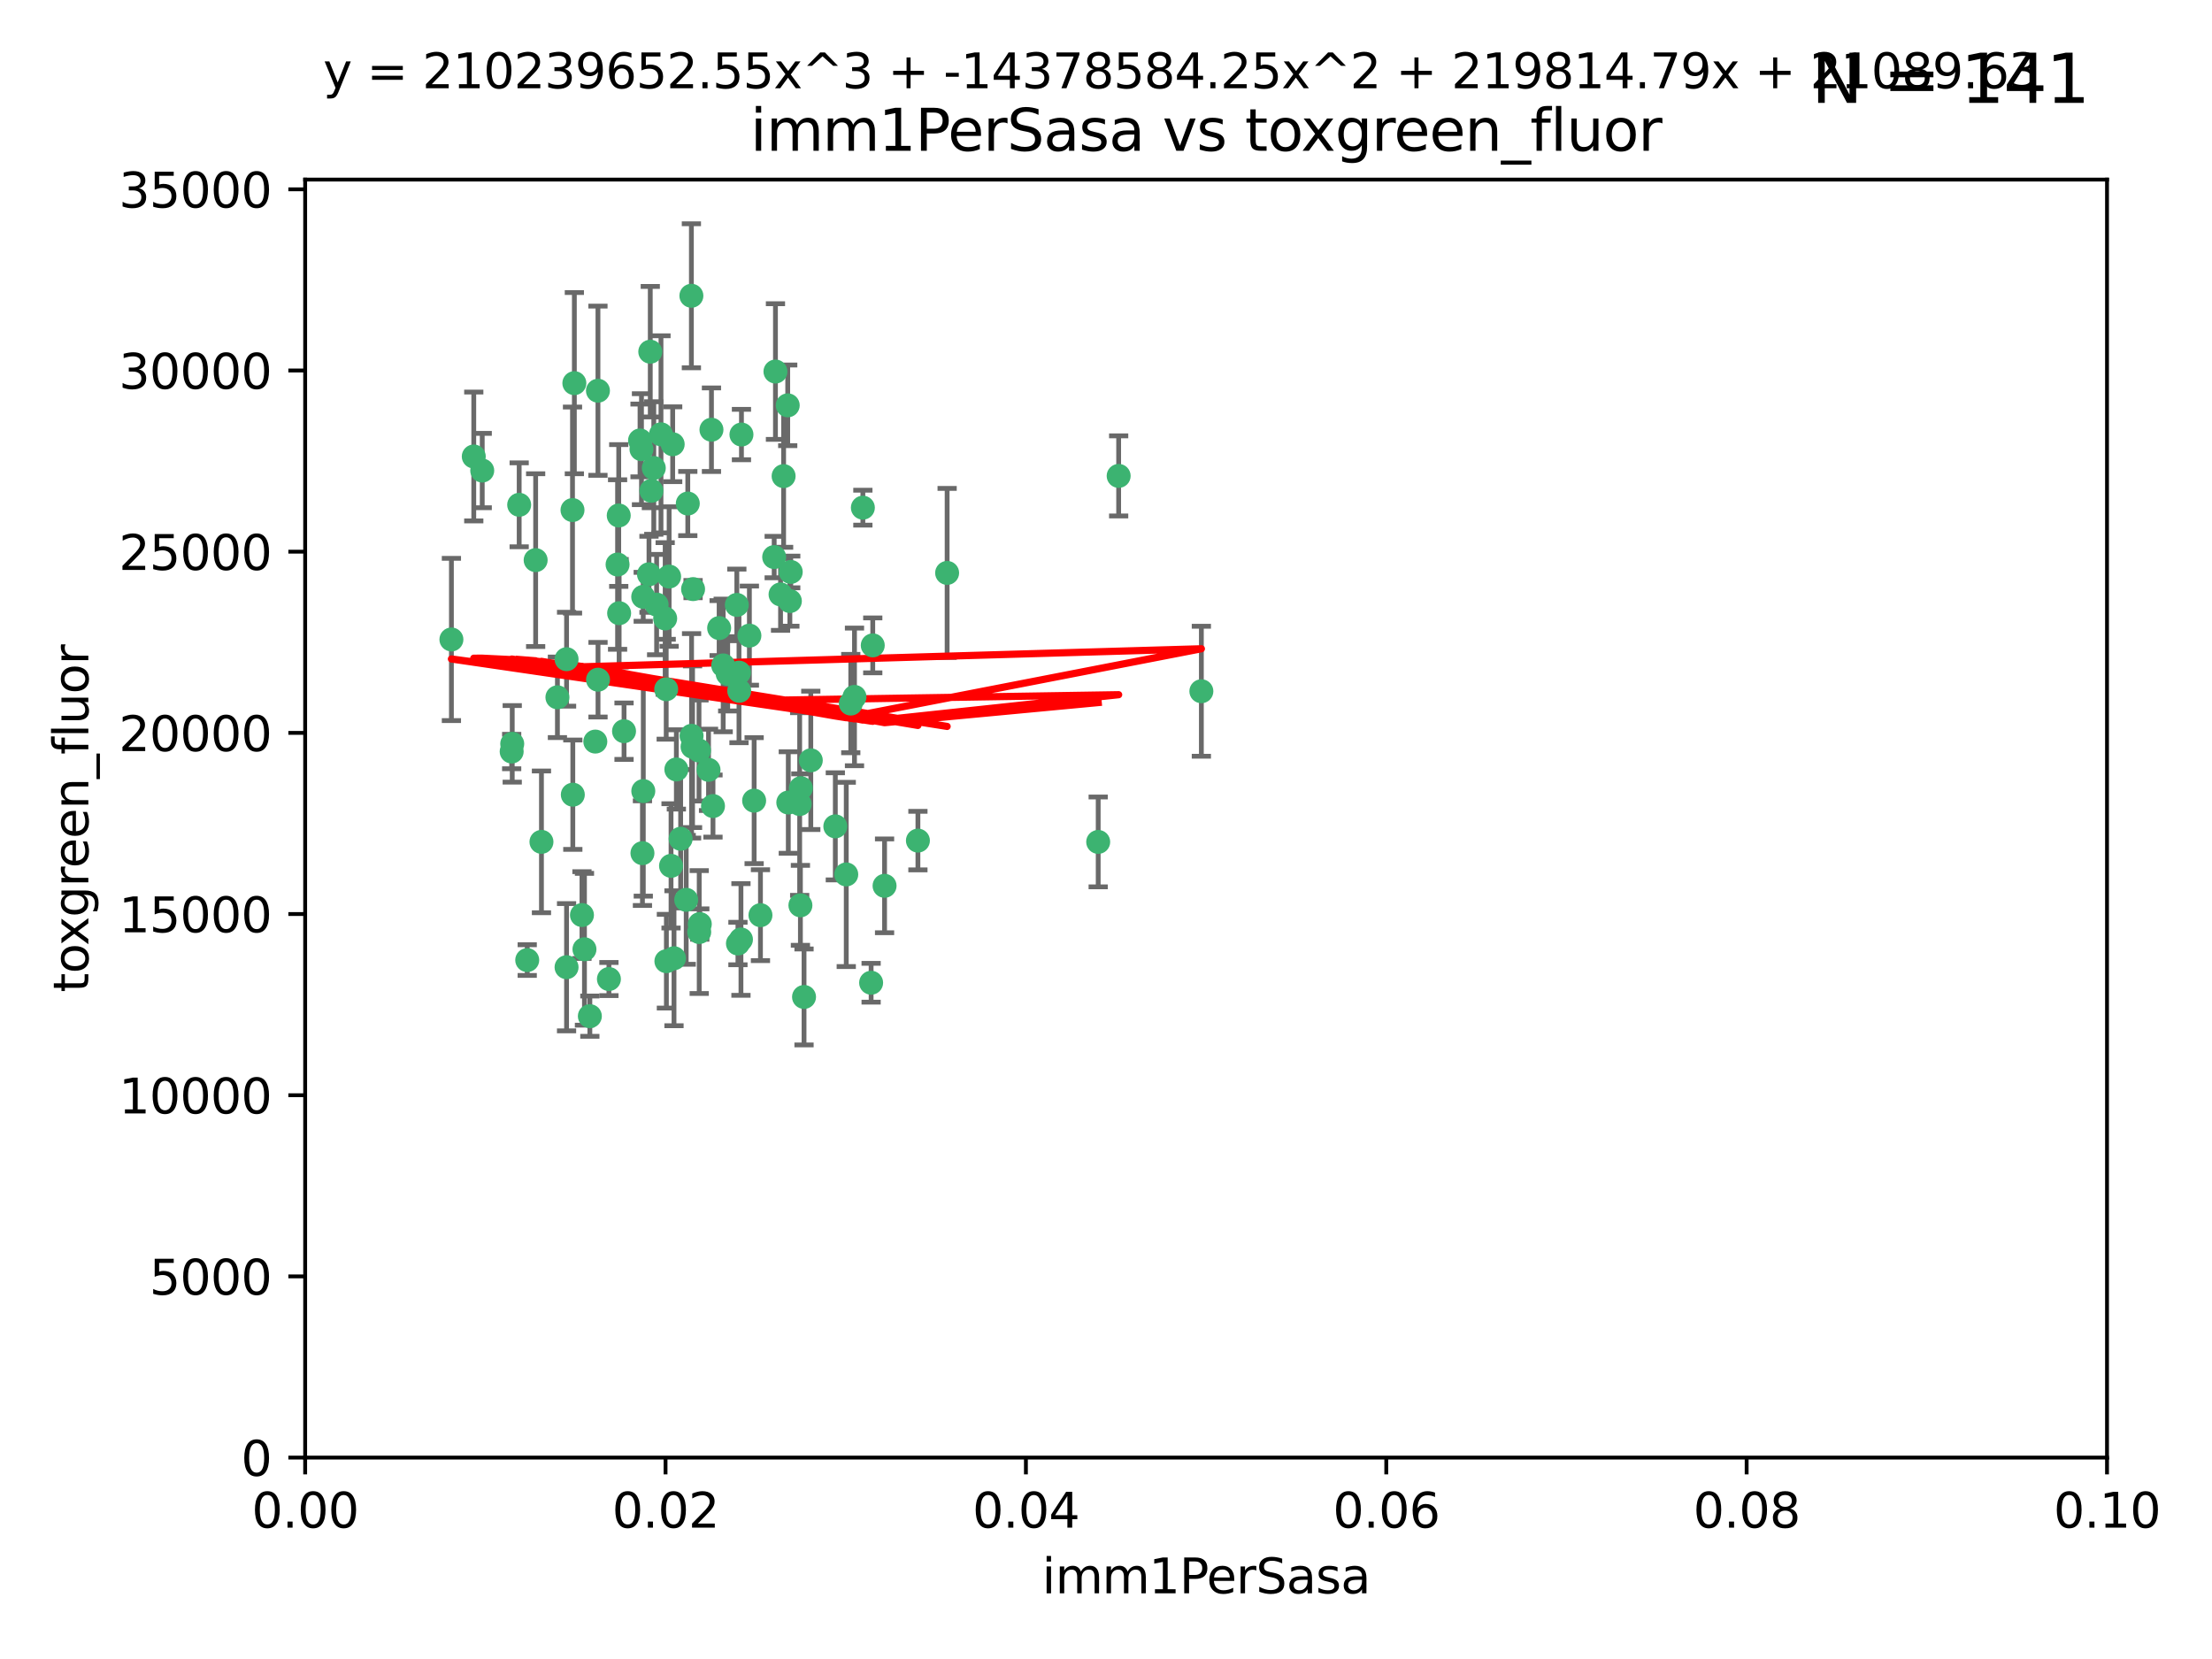 <?xml version="1.0" encoding="utf-8" standalone="no"?>
<!DOCTYPE svg PUBLIC "-//W3C//DTD SVG 1.1//EN"
  "http://www.w3.org/Graphics/SVG/1.1/DTD/svg11.dtd">
<svg xmlns:xlink="http://www.w3.org/1999/xlink" width="460.8pt" height="345.6pt" viewBox="0 0 460.8 345.6" xmlns="http://www.w3.org/2000/svg" version="1.1">
 <defs>
  <style type="text/css">*{stroke-linejoin: round; stroke-linecap: butt}</style>
 </defs>
 <g id="figure_1">
  <g id="patch_1">
   <path d="M 0 345.6 
L 460.8 345.6 
L 460.8 0 
L 0 0 
z
" style="fill: #ffffff"/>
  </g>
  <g id="axes_1">
   <g id="patch_2">
    <path d="M 63.571 303.64 
L 438.93 303.64 
L 438.93 37.411 
L 63.571 37.411 
z
" style="fill: #ffffff"/>
   </g>
   <g id="PathCollection_1">
    <defs>
     <path id="mb623936de2" d="M 0 1.118 
C 0.297 1.118 0.581 1 0.791 0.791 
C 1 0.581 1.118 0.297 1.118 0 
C 1.118 -0.297 1 -0.581 0.791 -0.791 
C 0.581 -1 0.297 -1.118 0 -1.118 
C -0.297 -1.118 -0.581 -1 -0.791 -0.791 
C -1 -0.581 -1.118 -0.297 -1.118 0 
C -1.118 0.297 -1 0.581 -0.791 0.791 
C -0.581 1 -0.297 1.118 0 1.118 
z
" style="stroke: #3cb371"/>
    </defs>
    <g clip-path="url(#p762b08cc54)">
     <use xlink:href="#mb623936de2" x="108.155" y="105.159" style="fill: #3cb371; stroke: #3cb371"/>
     <use xlink:href="#mb623936de2" x="111.586" y="116.686" style="fill: #3cb371; stroke: #3cb371"/>
     <use xlink:href="#mb623936de2" x="100.458" y="98.026" style="fill: #3cb371; stroke: #3cb371"/>
     <use xlink:href="#mb623936de2" x="98.695" y="95.094" style="fill: #3cb371; stroke: #3cb371"/>
     <use xlink:href="#mb623936de2" x="148.21" y="89.516" style="fill: #3cb371; stroke: #3cb371"/>
     <use xlink:href="#mb623936de2" x="161.277" y="116.045" style="fill: #3cb371; stroke: #3cb371"/>
     <use xlink:href="#mb623936de2" x="135.464" y="73.266" style="fill: #3cb371; stroke: #3cb371"/>
     <use xlink:href="#mb623936de2" x="138.568" y="128.839" style="fill: #3cb371; stroke: #3cb371"/>
     <use xlink:href="#mb623936de2" x="164.725" y="119.146" style="fill: #3cb371; stroke: #3cb371"/>
     <use xlink:href="#mb623936de2" x="158.417" y="190.648" style="fill: #3cb371; stroke: #3cb371"/>
     <use xlink:href="#mb623936de2" x="150.654" y="138.622" style="fill: #3cb371; stroke: #3cb371"/>
     <use xlink:href="#mb623936de2" x="124.564" y="81.394" style="fill: #3cb371; stroke: #3cb371"/>
     <use xlink:href="#mb623936de2" x="118.027" y="137.321" style="fill: #3cb371; stroke: #3cb371"/>
     <use xlink:href="#mb623936de2" x="144.066" y="153.285" style="fill: #3cb371; stroke: #3cb371"/>
     <use xlink:href="#mb623936de2" x="168.903" y="158.394" style="fill: #3cb371; stroke: #3cb371"/>
     <use xlink:href="#mb623936de2" x="133.331" y="91.754" style="fill: #3cb371; stroke: #3cb371"/>
     <use xlink:href="#mb623936de2" x="136.786" y="125.947" style="fill: #3cb371; stroke: #3cb371"/>
     <use xlink:href="#mb623936de2" x="137.695" y="90.475" style="fill: #3cb371; stroke: #3cb371"/>
     <use xlink:href="#mb623936de2" x="124.016" y="154.483" style="fill: #3cb371; stroke: #3cb371"/>
     <use xlink:href="#mb623936de2" x="128.894" y="107.386" style="fill: #3cb371; stroke: #3cb371"/>
     <use xlink:href="#mb623936de2" x="128.653" y="117.601" style="fill: #3cb371; stroke: #3cb371"/>
     <use xlink:href="#mb623936de2" x="177.231" y="146.564" style="fill: #3cb371; stroke: #3cb371"/>
     <use xlink:href="#mb623936de2" x="135.696" y="102.24" style="fill: #3cb371; stroke: #3cb371"/>
     <use xlink:href="#mb623936de2" x="135.196" y="119.635" style="fill: #3cb371; stroke: #3cb371"/>
     <use xlink:href="#mb623936de2" x="119.649" y="79.819" style="fill: #3cb371; stroke: #3cb371"/>
     <use xlink:href="#mb623936de2" x="133.995" y="124.329" style="fill: #3cb371; stroke: #3cb371"/>
     <use xlink:href="#mb623936de2" x="144.38" y="122.72" style="fill: #3cb371; stroke: #3cb371"/>
     <use xlink:href="#mb623936de2" x="126.849" y="203.953" style="fill: #3cb371; stroke: #3cb371"/>
     <use xlink:href="#mb623936de2" x="181.811" y="134.443" style="fill: #3cb371; stroke: #3cb371"/>
     <use xlink:href="#mb623936de2" x="106.707" y="154.954" style="fill: #3cb371; stroke: #3cb371"/>
     <use xlink:href="#mb623936de2" x="143.28" y="104.896" style="fill: #3cb371; stroke: #3cb371"/>
     <use xlink:href="#mb623936de2" x="106.59" y="156.559" style="fill: #3cb371; stroke: #3cb371"/>
     <use xlink:href="#mb623936de2" x="145.613" y="156.348" style="fill: #3cb371; stroke: #3cb371"/>
     <use xlink:href="#mb623936de2" x="179.751" y="105.756" style="fill: #3cb371; stroke: #3cb371"/>
     <use xlink:href="#mb623936de2" x="136.196" y="97.498" style="fill: #3cb371; stroke: #3cb371"/>
     <use xlink:href="#mb623936de2" x="140.132" y="92.545" style="fill: #3cb371; stroke: #3cb371"/>
     <use xlink:href="#mb623936de2" x="119.328" y="165.548" style="fill: #3cb371; stroke: #3cb371"/>
     <use xlink:href="#mb623936de2" x="153.995" y="143.916" style="fill: #3cb371; stroke: #3cb371"/>
     <use xlink:href="#mb623936de2" x="139.392" y="120.108" style="fill: #3cb371; stroke: #3cb371"/>
     <use xlink:href="#mb623936de2" x="122.878" y="211.686" style="fill: #3cb371; stroke: #3cb371"/>
     <use xlink:href="#mb623936de2" x="109.831" y="200.005" style="fill: #3cb371; stroke: #3cb371"/>
     <use xlink:href="#mb623936de2" x="149.81" y="130.84" style="fill: #3cb371; stroke: #3cb371"/>
     <use xlink:href="#mb623936de2" x="140.407" y="199.62" style="fill: #3cb371; stroke: #3cb371"/>
     <use xlink:href="#mb623936de2" x="112.795" y="175.376" style="fill: #3cb371; stroke: #3cb371"/>
     <use xlink:href="#mb623936de2" x="151.594" y="140.37" style="fill: #3cb371; stroke: #3cb371"/>
     <use xlink:href="#mb623936de2" x="164.216" y="167.179" style="fill: #3cb371; stroke: #3cb371"/>
     <use xlink:href="#mb623936de2" x="147.6" y="160.372" style="fill: #3cb371; stroke: #3cb371"/>
     <use xlink:href="#mb623936de2" x="178.006" y="145.178" style="fill: #3cb371; stroke: #3cb371"/>
     <use xlink:href="#mb623936de2" x="153.495" y="126.015" style="fill: #3cb371; stroke: #3cb371"/>
     <use xlink:href="#mb623936de2" x="148.529" y="167.916" style="fill: #3cb371; stroke: #3cb371"/>
     <use xlink:href="#mb623936de2" x="164.545" y="125.214" style="fill: #3cb371; stroke: #3cb371"/>
     <use xlink:href="#mb623936de2" x="161.542" y="77.397" style="fill: #3cb371; stroke: #3cb371"/>
     <use xlink:href="#mb623936de2" x="133.632" y="93.572" style="fill: #3cb371; stroke: #3cb371"/>
     <use xlink:href="#mb623936de2" x="129.998" y="152.32" style="fill: #3cb371; stroke: #3cb371"/>
     <use xlink:href="#mb623936de2" x="128.977" y="127.738" style="fill: #3cb371; stroke: #3cb371"/>
     <use xlink:href="#mb623936de2" x="116.121" y="145.262" style="fill: #3cb371; stroke: #3cb371"/>
     <use xlink:href="#mb623936de2" x="142.949" y="187.448" style="fill: #3cb371; stroke: #3cb371"/>
     <use xlink:href="#mb623936de2" x="153.946" y="140.122" style="fill: #3cb371; stroke: #3cb371"/>
     <use xlink:href="#mb623936de2" x="163.241" y="99.184" style="fill: #3cb371; stroke: #3cb371"/>
     <use xlink:href="#mb623936de2" x="144.029" y="61.614" style="fill: #3cb371; stroke: #3cb371"/>
     <use xlink:href="#mb623936de2" x="119.263" y="106.253" style="fill: #3cb371; stroke: #3cb371"/>
     <use xlink:href="#mb623936de2" x="166.741" y="188.597" style="fill: #3cb371; stroke: #3cb371"/>
     <use xlink:href="#mb623936de2" x="121.234" y="190.622" style="fill: #3cb371; stroke: #3cb371"/>
     <use xlink:href="#mb623936de2" x="164.097" y="84.44" style="fill: #3cb371; stroke: #3cb371"/>
     <use xlink:href="#mb623936de2" x="156.112" y="132.411" style="fill: #3cb371; stroke: #3cb371"/>
     <use xlink:href="#mb623936de2" x="157.1" y="166.79" style="fill: #3cb371; stroke: #3cb371"/>
     <use xlink:href="#mb623936de2" x="233.037" y="99.14" style="fill: #3cb371; stroke: #3cb371"/>
     <use xlink:href="#mb623936de2" x="181.47" y="204.723" style="fill: #3cb371; stroke: #3cb371"/>
     <use xlink:href="#mb623936de2" x="166.831" y="164.19" style="fill: #3cb371; stroke: #3cb371"/>
     <use xlink:href="#mb623936de2" x="144.271" y="155.561" style="fill: #3cb371; stroke: #3cb371"/>
     <use xlink:href="#mb623936de2" x="121.754" y="197.75" style="fill: #3cb371; stroke: #3cb371"/>
     <use xlink:href="#mb623936de2" x="250.266" y="143.999" style="fill: #3cb371; stroke: #3cb371"/>
     <use xlink:href="#mb623936de2" x="176.29" y="182.16" style="fill: #3cb371; stroke: #3cb371"/>
     <use xlink:href="#mb623936de2" x="174.014" y="172.143" style="fill: #3cb371; stroke: #3cb371"/>
     <use xlink:href="#mb623936de2" x="167.495" y="207.684" style="fill: #3cb371; stroke: #3cb371"/>
     <use xlink:href="#mb623936de2" x="94.037" y="133.213" style="fill: #3cb371; stroke: #3cb371"/>
     <use xlink:href="#mb623936de2" x="154.458" y="90.523" style="fill: #3cb371; stroke: #3cb371"/>
     <use xlink:href="#mb623936de2" x="140.899" y="160.289" style="fill: #3cb371; stroke: #3cb371"/>
     <use xlink:href="#mb623936de2" x="153.727" y="196.552" style="fill: #3cb371; stroke: #3cb371"/>
     <use xlink:href="#mb623936de2" x="139.79" y="180.373" style="fill: #3cb371; stroke: #3cb371"/>
     <use xlink:href="#mb623936de2" x="197.304" y="119.349" style="fill: #3cb371; stroke: #3cb371"/>
     <use xlink:href="#mb623936de2" x="133.833" y="177.728" style="fill: #3cb371; stroke: #3cb371"/>
     <use xlink:href="#mb623936de2" x="154.355" y="195.709" style="fill: #3cb371; stroke: #3cb371"/>
     <use xlink:href="#mb623936de2" x="141.792" y="174.728" style="fill: #3cb371; stroke: #3cb371"/>
     <use xlink:href="#mb623936de2" x="124.578" y="141.593" style="fill: #3cb371; stroke: #3cb371"/>
     <use xlink:href="#mb623936de2" x="191.219" y="175.112" style="fill: #3cb371; stroke: #3cb371"/>
     <use xlink:href="#mb623936de2" x="145.66" y="194.16" style="fill: #3cb371; stroke: #3cb371"/>
     <use xlink:href="#mb623936de2" x="145.779" y="192.502" style="fill: #3cb371; stroke: #3cb371"/>
     <use xlink:href="#mb623936de2" x="134.01" y="164.794" style="fill: #3cb371; stroke: #3cb371"/>
     <use xlink:href="#mb623936de2" x="138.782" y="143.576" style="fill: #3cb371; stroke: #3cb371"/>
     <use xlink:href="#mb623936de2" x="138.822" y="200.236" style="fill: #3cb371; stroke: #3cb371"/>
     <use xlink:href="#mb623936de2" x="166.587" y="167.495" style="fill: #3cb371; stroke: #3cb371"/>
     <use xlink:href="#mb623936de2" x="162.604" y="123.828" style="fill: #3cb371; stroke: #3cb371"/>
     <use xlink:href="#mb623936de2" x="118.024" y="201.488" style="fill: #3cb371; stroke: #3cb371"/>
     <use xlink:href="#mb623936de2" x="184.271" y="184.534" style="fill: #3cb371; stroke: #3cb371"/>
     <use xlink:href="#mb623936de2" x="228.774" y="175.388" style="fill: #3cb371; stroke: #3cb371"/>
    </g>
   </g>
   <g id="matplotlib.axis_1">
    <g id="xtick_1">
     <g id="line2d_1">
      <defs>
       <path id="m172f532a54" d="M 0 0 
L 0 3.5 
" style="stroke: #000000; stroke-width: 0.8"/>
      </defs>
      <g>
       <use xlink:href="#m172f532a54" x="63.571" y="303.64" style="stroke: #000000; stroke-width: 0.8"/>
      </g>
     </g>
     <g id="text_1">
      <!-- 0.00 -->
      <g transform="translate(52.438 318.238)scale(0.1 -0.1)">
       <defs>
        <path id="DejaVuSans-30" d="M 2034 4250 
Q 1547 4250 1301 3770 
Q 1056 3291 1056 2328 
Q 1056 1369 1301 889 
Q 1547 409 2034 409 
Q 2525 409 2770 889 
Q 3016 1369 3016 2328 
Q 3016 3291 2770 3770 
Q 2525 4250 2034 4250 
z
M 2034 4750 
Q 2819 4750 3233 4129 
Q 3647 3509 3647 2328 
Q 3647 1150 3233 529 
Q 2819 -91 2034 -91 
Q 1250 -91 836 529 
Q 422 1150 422 2328 
Q 422 3509 836 4129 
Q 1250 4750 2034 4750 
z
" transform="scale(0.016)"/>
        <path id="DejaVuSans-2e" d="M 684 794 
L 1344 794 
L 1344 0 
L 684 0 
L 684 794 
z
" transform="scale(0.016)"/>
       </defs>
       <use xlink:href="#DejaVuSans-30"/>
       <use xlink:href="#DejaVuSans-2e" x="63.623"/>
       <use xlink:href="#DejaVuSans-30" x="95.41"/>
       <use xlink:href="#DejaVuSans-30" x="159.033"/>
      </g>
     </g>
    </g>
    <g id="xtick_2">
     <g id="line2d_2">
      <g>
       <use xlink:href="#m172f532a54" x="138.643" y="303.64" style="stroke: #000000; stroke-width: 0.8"/>
      </g>
     </g>
     <g id="text_2">
      <!-- 0.02 -->
      <g transform="translate(127.51 318.238)scale(0.1 -0.1)">
       <defs>
        <path id="DejaVuSans-32" d="M 1228 531 
L 3431 531 
L 3431 0 
L 469 0 
L 469 531 
Q 828 903 1448 1529 
Q 2069 2156 2228 2338 
Q 2531 2678 2651 2914 
Q 2772 3150 2772 3378 
Q 2772 3750 2511 3984 
Q 2250 4219 1831 4219 
Q 1534 4219 1204 4116 
Q 875 4013 500 3803 
L 500 4441 
Q 881 4594 1212 4672 
Q 1544 4750 1819 4750 
Q 2544 4750 2975 4387 
Q 3406 4025 3406 3419 
Q 3406 3131 3298 2873 
Q 3191 2616 2906 2266 
Q 2828 2175 2409 1742 
Q 1991 1309 1228 531 
z
" transform="scale(0.016)"/>
       </defs>
       <use xlink:href="#DejaVuSans-30"/>
       <use xlink:href="#DejaVuSans-2e" x="63.623"/>
       <use xlink:href="#DejaVuSans-30" x="95.41"/>
       <use xlink:href="#DejaVuSans-32" x="159.033"/>
      </g>
     </g>
    </g>
    <g id="xtick_3">
     <g id="line2d_3">
      <g>
       <use xlink:href="#m172f532a54" x="213.715" y="303.64" style="stroke: #000000; stroke-width: 0.8"/>
      </g>
     </g>
     <g id="text_3">
      <!-- 0.04 -->
      <g transform="translate(202.582 318.238)scale(0.1 -0.1)">
       <defs>
        <path id="DejaVuSans-34" d="M 2419 4116 
L 825 1625 
L 2419 1625 
L 2419 4116 
z
M 2253 4666 
L 3047 4666 
L 3047 1625 
L 3713 1625 
L 3713 1100 
L 3047 1100 
L 3047 0 
L 2419 0 
L 2419 1100 
L 313 1100 
L 313 1709 
L 2253 4666 
z
" transform="scale(0.016)"/>
       </defs>
       <use xlink:href="#DejaVuSans-30"/>
       <use xlink:href="#DejaVuSans-2e" x="63.623"/>
       <use xlink:href="#DejaVuSans-30" x="95.41"/>
       <use xlink:href="#DejaVuSans-34" x="159.033"/>
      </g>
     </g>
    </g>
    <g id="xtick_4">
     <g id="line2d_4">
      <g>
       <use xlink:href="#m172f532a54" x="288.786" y="303.64" style="stroke: #000000; stroke-width: 0.8"/>
      </g>
     </g>
     <g id="text_4">
      <!-- 0.06 -->
      <g transform="translate(277.654 318.238)scale(0.1 -0.1)">
       <defs>
        <path id="DejaVuSans-36" d="M 2113 2584 
Q 1688 2584 1439 2293 
Q 1191 2003 1191 1497 
Q 1191 994 1439 701 
Q 1688 409 2113 409 
Q 2538 409 2786 701 
Q 3034 994 3034 1497 
Q 3034 2003 2786 2293 
Q 2538 2584 2113 2584 
z
M 3366 4563 
L 3366 3988 
Q 3128 4100 2886 4159 
Q 2644 4219 2406 4219 
Q 1781 4219 1451 3797 
Q 1122 3375 1075 2522 
Q 1259 2794 1537 2939 
Q 1816 3084 2150 3084 
Q 2853 3084 3261 2657 
Q 3669 2231 3669 1497 
Q 3669 778 3244 343 
Q 2819 -91 2113 -91 
Q 1303 -91 875 529 
Q 447 1150 447 2328 
Q 447 3434 972 4092 
Q 1497 4750 2381 4750 
Q 2619 4750 2861 4703 
Q 3103 4656 3366 4563 
z
" transform="scale(0.016)"/>
       </defs>
       <use xlink:href="#DejaVuSans-30"/>
       <use xlink:href="#DejaVuSans-2e" x="63.623"/>
       <use xlink:href="#DejaVuSans-30" x="95.41"/>
       <use xlink:href="#DejaVuSans-36" x="159.033"/>
      </g>
     </g>
    </g>
    <g id="xtick_5">
     <g id="line2d_5">
      <g>
       <use xlink:href="#m172f532a54" x="363.858" y="303.64" style="stroke: #000000; stroke-width: 0.8"/>
      </g>
     </g>
     <g id="text_5">
      <!-- 0.08 -->
      <g transform="translate(352.725 318.238)scale(0.1 -0.1)">
       <defs>
        <path id="DejaVuSans-38" d="M 2034 2216 
Q 1584 2216 1326 1975 
Q 1069 1734 1069 1313 
Q 1069 891 1326 650 
Q 1584 409 2034 409 
Q 2484 409 2743 651 
Q 3003 894 3003 1313 
Q 3003 1734 2745 1975 
Q 2488 2216 2034 2216 
z
M 1403 2484 
Q 997 2584 770 2862 
Q 544 3141 544 3541 
Q 544 4100 942 4425 
Q 1341 4750 2034 4750 
Q 2731 4750 3128 4425 
Q 3525 4100 3525 3541 
Q 3525 3141 3298 2862 
Q 3072 2584 2669 2484 
Q 3125 2378 3379 2068 
Q 3634 1759 3634 1313 
Q 3634 634 3220 271 
Q 2806 -91 2034 -91 
Q 1263 -91 848 271 
Q 434 634 434 1313 
Q 434 1759 690 2068 
Q 947 2378 1403 2484 
z
M 1172 3481 
Q 1172 3119 1398 2916 
Q 1625 2713 2034 2713 
Q 2441 2713 2670 2916 
Q 2900 3119 2900 3481 
Q 2900 3844 2670 4047 
Q 2441 4250 2034 4250 
Q 1625 4250 1398 4047 
Q 1172 3844 1172 3481 
z
" transform="scale(0.016)"/>
       </defs>
       <use xlink:href="#DejaVuSans-30"/>
       <use xlink:href="#DejaVuSans-2e" x="63.623"/>
       <use xlink:href="#DejaVuSans-30" x="95.41"/>
       <use xlink:href="#DejaVuSans-38" x="159.033"/>
      </g>
     </g>
    </g>
    <g id="xtick_6">
     <g id="line2d_6">
      <g>
       <use xlink:href="#m172f532a54" x="438.93" y="303.64" style="stroke: #000000; stroke-width: 0.8"/>
      </g>
     </g>
     <g id="text_6">
      <!-- 0.10 -->
      <g transform="translate(427.797 318.238)scale(0.1 -0.1)">
       <defs>
        <path id="DejaVuSans-31" d="M 794 531 
L 1825 531 
L 1825 4091 
L 703 3866 
L 703 4441 
L 1819 4666 
L 2450 4666 
L 2450 531 
L 3481 531 
L 3481 0 
L 794 0 
L 794 531 
z
" transform="scale(0.016)"/>
       </defs>
       <use xlink:href="#DejaVuSans-30"/>
       <use xlink:href="#DejaVuSans-2e" x="63.623"/>
       <use xlink:href="#DejaVuSans-31" x="95.41"/>
       <use xlink:href="#DejaVuSans-30" x="159.033"/>
      </g>
     </g>
    </g>
    <g id="text_7">
     <!-- imm1PerSasa -->
     <g transform="translate(217.067 331.917)scale(0.1 -0.1)">
      <defs>
       <path id="DejaVuSans-69" d="M 603 3500 
L 1178 3500 
L 1178 0 
L 603 0 
L 603 3500 
z
M 603 4863 
L 1178 4863 
L 1178 4134 
L 603 4134 
L 603 4863 
z
" transform="scale(0.016)"/>
       <path id="DejaVuSans-6d" d="M 3328 2828 
Q 3544 3216 3844 3400 
Q 4144 3584 4550 3584 
Q 5097 3584 5394 3201 
Q 5691 2819 5691 2113 
L 5691 0 
L 5113 0 
L 5113 2094 
Q 5113 2597 4934 2840 
Q 4756 3084 4391 3084 
Q 3944 3084 3684 2787 
Q 3425 2491 3425 1978 
L 3425 0 
L 2847 0 
L 2847 2094 
Q 2847 2600 2669 2842 
Q 2491 3084 2119 3084 
Q 1678 3084 1418 2786 
Q 1159 2488 1159 1978 
L 1159 0 
L 581 0 
L 581 3500 
L 1159 3500 
L 1159 2956 
Q 1356 3278 1631 3431 
Q 1906 3584 2284 3584 
Q 2666 3584 2933 3390 
Q 3200 3197 3328 2828 
z
" transform="scale(0.016)"/>
       <path id="DejaVuSans-50" d="M 1259 4147 
L 1259 2394 
L 2053 2394 
Q 2494 2394 2734 2622 
Q 2975 2850 2975 3272 
Q 2975 3691 2734 3919 
Q 2494 4147 2053 4147 
L 1259 4147 
z
M 628 4666 
L 2053 4666 
Q 2838 4666 3239 4311 
Q 3641 3956 3641 3272 
Q 3641 2581 3239 2228 
Q 2838 1875 2053 1875 
L 1259 1875 
L 1259 0 
L 628 0 
L 628 4666 
z
" transform="scale(0.016)"/>
       <path id="DejaVuSans-65" d="M 3597 1894 
L 3597 1613 
L 953 1613 
Q 991 1019 1311 708 
Q 1631 397 2203 397 
Q 2534 397 2845 478 
Q 3156 559 3463 722 
L 3463 178 
Q 3153 47 2828 -22 
Q 2503 -91 2169 -91 
Q 1331 -91 842 396 
Q 353 884 353 1716 
Q 353 2575 817 3079 
Q 1281 3584 2069 3584 
Q 2775 3584 3186 3129 
Q 3597 2675 3597 1894 
z
M 3022 2063 
Q 3016 2534 2758 2815 
Q 2500 3097 2075 3097 
Q 1594 3097 1305 2825 
Q 1016 2553 972 2059 
L 3022 2063 
z
" transform="scale(0.016)"/>
       <path id="DejaVuSans-72" d="M 2631 2963 
Q 2534 3019 2420 3045 
Q 2306 3072 2169 3072 
Q 1681 3072 1420 2755 
Q 1159 2438 1159 1844 
L 1159 0 
L 581 0 
L 581 3500 
L 1159 3500 
L 1159 2956 
Q 1341 3275 1631 3429 
Q 1922 3584 2338 3584 
Q 2397 3584 2469 3576 
Q 2541 3569 2628 3553 
L 2631 2963 
z
" transform="scale(0.016)"/>
       <path id="DejaVuSans-53" d="M 3425 4513 
L 3425 3897 
Q 3066 4069 2747 4153 
Q 2428 4238 2131 4238 
Q 1616 4238 1336 4038 
Q 1056 3838 1056 3469 
Q 1056 3159 1242 3001 
Q 1428 2844 1947 2747 
L 2328 2669 
Q 3034 2534 3370 2195 
Q 3706 1856 3706 1288 
Q 3706 609 3251 259 
Q 2797 -91 1919 -91 
Q 1588 -91 1214 -16 
Q 841 59 441 206 
L 441 856 
Q 825 641 1194 531 
Q 1563 422 1919 422 
Q 2459 422 2753 634 
Q 3047 847 3047 1241 
Q 3047 1584 2836 1778 
Q 2625 1972 2144 2069 
L 1759 2144 
Q 1053 2284 737 2584 
Q 422 2884 422 3419 
Q 422 4038 858 4394 
Q 1294 4750 2059 4750 
Q 2388 4750 2728 4690 
Q 3069 4631 3425 4513 
z
" transform="scale(0.016)"/>
       <path id="DejaVuSans-61" d="M 2194 1759 
Q 1497 1759 1228 1600 
Q 959 1441 959 1056 
Q 959 750 1161 570 
Q 1363 391 1709 391 
Q 2188 391 2477 730 
Q 2766 1069 2766 1631 
L 2766 1759 
L 2194 1759 
z
M 3341 1997 
L 3341 0 
L 2766 0 
L 2766 531 
Q 2569 213 2275 61 
Q 1981 -91 1556 -91 
Q 1019 -91 701 211 
Q 384 513 384 1019 
Q 384 1609 779 1909 
Q 1175 2209 1959 2209 
L 2766 2209 
L 2766 2266 
Q 2766 2663 2505 2880 
Q 2244 3097 1772 3097 
Q 1472 3097 1187 3025 
Q 903 2953 641 2809 
L 641 3341 
Q 956 3463 1253 3523 
Q 1550 3584 1831 3584 
Q 2591 3584 2966 3190 
Q 3341 2797 3341 1997 
z
" transform="scale(0.016)"/>
       <path id="DejaVuSans-73" d="M 2834 3397 
L 2834 2853 
Q 2591 2978 2328 3040 
Q 2066 3103 1784 3103 
Q 1356 3103 1142 2972 
Q 928 2841 928 2578 
Q 928 2378 1081 2264 
Q 1234 2150 1697 2047 
L 1894 2003 
Q 2506 1872 2764 1633 
Q 3022 1394 3022 966 
Q 3022 478 2636 193 
Q 2250 -91 1575 -91 
Q 1294 -91 989 -36 
Q 684 19 347 128 
L 347 722 
Q 666 556 975 473 
Q 1284 391 1588 391 
Q 1994 391 2212 530 
Q 2431 669 2431 922 
Q 2431 1156 2273 1281 
Q 2116 1406 1581 1522 
L 1381 1569 
Q 847 1681 609 1914 
Q 372 2147 372 2553 
Q 372 3047 722 3315 
Q 1072 3584 1716 3584 
Q 2034 3584 2315 3537 
Q 2597 3491 2834 3397 
z
" transform="scale(0.016)"/>
      </defs>
      <use xlink:href="#DejaVuSans-69"/>
      <use xlink:href="#DejaVuSans-6d" x="27.783"/>
      <use xlink:href="#DejaVuSans-6d" x="125.195"/>
      <use xlink:href="#DejaVuSans-31" x="222.607"/>
      <use xlink:href="#DejaVuSans-50" x="286.23"/>
      <use xlink:href="#DejaVuSans-65" x="342.908"/>
      <use xlink:href="#DejaVuSans-72" x="404.432"/>
      <use xlink:href="#DejaVuSans-53" x="445.545"/>
      <use xlink:href="#DejaVuSans-61" x="509.021"/>
      <use xlink:href="#DejaVuSans-73" x="570.301"/>
      <use xlink:href="#DejaVuSans-61" x="622.4"/>
     </g>
    </g>
   </g>
   <g id="matplotlib.axis_2">
    <g id="ytick_1">
     <g id="line2d_7">
      <defs>
       <path id="mcd09a189e9" d="M 0 0 
L -3.5 0 
" style="stroke: #000000; stroke-width: 0.8"/>
      </defs>
      <g>
       <use xlink:href="#mcd09a189e9" x="63.571" y="303.64" style="stroke: #000000; stroke-width: 0.8"/>
      </g>
     </g>
     <g id="text_8">
      <!-- 0 -->
      <g transform="translate(50.209 307.439)scale(0.1 -0.1)">
       <use xlink:href="#DejaVuSans-30"/>
      </g>
     </g>
    </g>
    <g id="ytick_2">
     <g id="line2d_8">
      <g>
       <use xlink:href="#mcd09a189e9" x="63.571" y="265.897" style="stroke: #000000; stroke-width: 0.8"/>
      </g>
     </g>
     <g id="text_9">
      <!-- 5000 -->
      <g transform="translate(31.121 269.696)scale(0.1 -0.1)">
       <defs>
        <path id="DejaVuSans-35" d="M 691 4666 
L 3169 4666 
L 3169 4134 
L 1269 4134 
L 1269 2991 
Q 1406 3038 1543 3061 
Q 1681 3084 1819 3084 
Q 2600 3084 3056 2656 
Q 3513 2228 3513 1497 
Q 3513 744 3044 326 
Q 2575 -91 1722 -91 
Q 1428 -91 1123 -41 
Q 819 9 494 109 
L 494 744 
Q 775 591 1075 516 
Q 1375 441 1709 441 
Q 2250 441 2565 725 
Q 2881 1009 2881 1497 
Q 2881 1984 2565 2268 
Q 2250 2553 1709 2553 
Q 1456 2553 1204 2497 
Q 953 2441 691 2322 
L 691 4666 
z
" transform="scale(0.016)"/>
       </defs>
       <use xlink:href="#DejaVuSans-35"/>
       <use xlink:href="#DejaVuSans-30" x="63.623"/>
       <use xlink:href="#DejaVuSans-30" x="127.246"/>
       <use xlink:href="#DejaVuSans-30" x="190.869"/>
      </g>
     </g>
    </g>
    <g id="ytick_3">
     <g id="line2d_9">
      <g>
       <use xlink:href="#mcd09a189e9" x="63.571" y="228.154" style="stroke: #000000; stroke-width: 0.8"/>
      </g>
     </g>
     <g id="text_10">
      <!-- 10000 -->
      <g transform="translate(24.759 231.953)scale(0.1 -0.1)">
       <use xlink:href="#DejaVuSans-31"/>
       <use xlink:href="#DejaVuSans-30" x="63.623"/>
       <use xlink:href="#DejaVuSans-30" x="127.246"/>
       <use xlink:href="#DejaVuSans-30" x="190.869"/>
       <use xlink:href="#DejaVuSans-30" x="254.492"/>
      </g>
     </g>
    </g>
    <g id="ytick_4">
     <g id="line2d_10">
      <g>
       <use xlink:href="#mcd09a189e9" x="63.571" y="190.411" style="stroke: #000000; stroke-width: 0.8"/>
      </g>
     </g>
     <g id="text_11">
      <!-- 15000 -->
      <g transform="translate(24.759 194.21)scale(0.1 -0.1)">
       <use xlink:href="#DejaVuSans-31"/>
       <use xlink:href="#DejaVuSans-35" x="63.623"/>
       <use xlink:href="#DejaVuSans-30" x="127.246"/>
       <use xlink:href="#DejaVuSans-30" x="190.869"/>
       <use xlink:href="#DejaVuSans-30" x="254.492"/>
      </g>
     </g>
    </g>
    <g id="ytick_5">
     <g id="line2d_11">
      <g>
       <use xlink:href="#mcd09a189e9" x="63.571" y="152.668" style="stroke: #000000; stroke-width: 0.8"/>
      </g>
     </g>
     <g id="text_12">
      <!-- 20000 -->
      <g transform="translate(24.759 156.467)scale(0.1 -0.1)">
       <use xlink:href="#DejaVuSans-32"/>
       <use xlink:href="#DejaVuSans-30" x="63.623"/>
       <use xlink:href="#DejaVuSans-30" x="127.246"/>
       <use xlink:href="#DejaVuSans-30" x="190.869"/>
       <use xlink:href="#DejaVuSans-30" x="254.492"/>
      </g>
     </g>
    </g>
    <g id="ytick_6">
     <g id="line2d_12">
      <g>
       <use xlink:href="#mcd09a189e9" x="63.571" y="114.925" style="stroke: #000000; stroke-width: 0.8"/>
      </g>
     </g>
     <g id="text_13">
      <!-- 25000 -->
      <g transform="translate(24.759 118.724)scale(0.1 -0.1)">
       <use xlink:href="#DejaVuSans-32"/>
       <use xlink:href="#DejaVuSans-35" x="63.623"/>
       <use xlink:href="#DejaVuSans-30" x="127.246"/>
       <use xlink:href="#DejaVuSans-30" x="190.869"/>
       <use xlink:href="#DejaVuSans-30" x="254.492"/>
      </g>
     </g>
    </g>
    <g id="ytick_7">
     <g id="line2d_13">
      <g>
       <use xlink:href="#mcd09a189e9" x="63.571" y="77.181" style="stroke: #000000; stroke-width: 0.8"/>
      </g>
     </g>
     <g id="text_14">
      <!-- 30000 -->
      <g transform="translate(24.759 80.981)scale(0.1 -0.1)">
       <defs>
        <path id="DejaVuSans-33" d="M 2597 2516 
Q 3050 2419 3304 2112 
Q 3559 1806 3559 1356 
Q 3559 666 3084 287 
Q 2609 -91 1734 -91 
Q 1441 -91 1130 -33 
Q 819 25 488 141 
L 488 750 
Q 750 597 1062 519 
Q 1375 441 1716 441 
Q 2309 441 2620 675 
Q 2931 909 2931 1356 
Q 2931 1769 2642 2001 
Q 2353 2234 1838 2234 
L 1294 2234 
L 1294 2753 
L 1863 2753 
Q 2328 2753 2575 2939 
Q 2822 3125 2822 3475 
Q 2822 3834 2567 4026 
Q 2313 4219 1838 4219 
Q 1578 4219 1281 4162 
Q 984 4106 628 3988 
L 628 4550 
Q 988 4650 1302 4700 
Q 1616 4750 1894 4750 
Q 2613 4750 3031 4423 
Q 3450 4097 3450 3541 
Q 3450 3153 3228 2886 
Q 3006 2619 2597 2516 
z
" transform="scale(0.016)"/>
       </defs>
       <use xlink:href="#DejaVuSans-33"/>
       <use xlink:href="#DejaVuSans-30" x="63.623"/>
       <use xlink:href="#DejaVuSans-30" x="127.246"/>
       <use xlink:href="#DejaVuSans-30" x="190.869"/>
       <use xlink:href="#DejaVuSans-30" x="254.492"/>
      </g>
     </g>
    </g>
    <g id="ytick_8">
     <g id="line2d_14">
      <g>
       <use xlink:href="#mcd09a189e9" x="63.571" y="39.438" style="stroke: #000000; stroke-width: 0.8"/>
      </g>
     </g>
     <g id="text_15">
      <!-- 35000 -->
      <g transform="translate(24.759 43.238)scale(0.1 -0.1)">
       <use xlink:href="#DejaVuSans-33"/>
       <use xlink:href="#DejaVuSans-35" x="63.623"/>
       <use xlink:href="#DejaVuSans-30" x="127.246"/>
       <use xlink:href="#DejaVuSans-30" x="190.869"/>
       <use xlink:href="#DejaVuSans-30" x="254.492"/>
      </g>
     </g>
    </g>
    <g id="text_16">
     <!-- toxgreen_fluor -->
     <g transform="translate(18.401 206.72)rotate(-90)scale(0.1 -0.1)">
      <defs>
       <path id="DejaVuSans-74" d="M 1172 4494 
L 1172 3500 
L 2356 3500 
L 2356 3053 
L 1172 3053 
L 1172 1153 
Q 1172 725 1289 603 
Q 1406 481 1766 481 
L 2356 481 
L 2356 0 
L 1766 0 
Q 1100 0 847 248 
Q 594 497 594 1153 
L 594 3053 
L 172 3053 
L 172 3500 
L 594 3500 
L 594 4494 
L 1172 4494 
z
" transform="scale(0.016)"/>
       <path id="DejaVuSans-6f" d="M 1959 3097 
Q 1497 3097 1228 2736 
Q 959 2375 959 1747 
Q 959 1119 1226 758 
Q 1494 397 1959 397 
Q 2419 397 2687 759 
Q 2956 1122 2956 1747 
Q 2956 2369 2687 2733 
Q 2419 3097 1959 3097 
z
M 1959 3584 
Q 2709 3584 3137 3096 
Q 3566 2609 3566 1747 
Q 3566 888 3137 398 
Q 2709 -91 1959 -91 
Q 1206 -91 779 398 
Q 353 888 353 1747 
Q 353 2609 779 3096 
Q 1206 3584 1959 3584 
z
" transform="scale(0.016)"/>
       <path id="DejaVuSans-78" d="M 3513 3500 
L 2247 1797 
L 3578 0 
L 2900 0 
L 1881 1375 
L 863 0 
L 184 0 
L 1544 1831 
L 300 3500 
L 978 3500 
L 1906 2253 
L 2834 3500 
L 3513 3500 
z
" transform="scale(0.016)"/>
       <path id="DejaVuSans-67" d="M 2906 1791 
Q 2906 2416 2648 2759 
Q 2391 3103 1925 3103 
Q 1463 3103 1205 2759 
Q 947 2416 947 1791 
Q 947 1169 1205 825 
Q 1463 481 1925 481 
Q 2391 481 2648 825 
Q 2906 1169 2906 1791 
z
M 3481 434 
Q 3481 -459 3084 -895 
Q 2688 -1331 1869 -1331 
Q 1566 -1331 1297 -1286 
Q 1028 -1241 775 -1147 
L 775 -588 
Q 1028 -725 1275 -790 
Q 1522 -856 1778 -856 
Q 2344 -856 2625 -561 
Q 2906 -266 2906 331 
L 2906 616 
Q 2728 306 2450 153 
Q 2172 0 1784 0 
Q 1141 0 747 490 
Q 353 981 353 1791 
Q 353 2603 747 3093 
Q 1141 3584 1784 3584 
Q 2172 3584 2450 3431 
Q 2728 3278 2906 2969 
L 2906 3500 
L 3481 3500 
L 3481 434 
z
" transform="scale(0.016)"/>
       <path id="DejaVuSans-6e" d="M 3513 2113 
L 3513 0 
L 2938 0 
L 2938 2094 
Q 2938 2591 2744 2837 
Q 2550 3084 2163 3084 
Q 1697 3084 1428 2787 
Q 1159 2491 1159 1978 
L 1159 0 
L 581 0 
L 581 3500 
L 1159 3500 
L 1159 2956 
Q 1366 3272 1645 3428 
Q 1925 3584 2291 3584 
Q 2894 3584 3203 3211 
Q 3513 2838 3513 2113 
z
" transform="scale(0.016)"/>
       <path id="DejaVuSans-5f" d="M 3263 -1063 
L 3263 -1509 
L -63 -1509 
L -63 -1063 
L 3263 -1063 
z
" transform="scale(0.016)"/>
       <path id="DejaVuSans-66" d="M 2375 4863 
L 2375 4384 
L 1825 4384 
Q 1516 4384 1395 4259 
Q 1275 4134 1275 3809 
L 1275 3500 
L 2222 3500 
L 2222 3053 
L 1275 3053 
L 1275 0 
L 697 0 
L 697 3053 
L 147 3053 
L 147 3500 
L 697 3500 
L 697 3744 
Q 697 4328 969 4595 
Q 1241 4863 1831 4863 
L 2375 4863 
z
" transform="scale(0.016)"/>
       <path id="DejaVuSans-6c" d="M 603 4863 
L 1178 4863 
L 1178 0 
L 603 0 
L 603 4863 
z
" transform="scale(0.016)"/>
       <path id="DejaVuSans-75" d="M 544 1381 
L 544 3500 
L 1119 3500 
L 1119 1403 
Q 1119 906 1312 657 
Q 1506 409 1894 409 
Q 2359 409 2629 706 
Q 2900 1003 2900 1516 
L 2900 3500 
L 3475 3500 
L 3475 0 
L 2900 0 
L 2900 538 
Q 2691 219 2414 64 
Q 2138 -91 1772 -91 
Q 1169 -91 856 284 
Q 544 659 544 1381 
z
M 1991 3584 
L 1991 3584 
z
" transform="scale(0.016)"/>
      </defs>
      <use xlink:href="#DejaVuSans-74"/>
      <use xlink:href="#DejaVuSans-6f" x="39.209"/>
      <use xlink:href="#DejaVuSans-78" x="97.266"/>
      <use xlink:href="#DejaVuSans-67" x="156.445"/>
      <use xlink:href="#DejaVuSans-72" x="219.922"/>
      <use xlink:href="#DejaVuSans-65" x="258.785"/>
      <use xlink:href="#DejaVuSans-65" x="320.309"/>
      <use xlink:href="#DejaVuSans-6e" x="381.832"/>
      <use xlink:href="#DejaVuSans-5f" x="445.211"/>
      <use xlink:href="#DejaVuSans-66" x="495.211"/>
      <use xlink:href="#DejaVuSans-6c" x="530.416"/>
      <use xlink:href="#DejaVuSans-75" x="558.199"/>
      <use xlink:href="#DejaVuSans-6f" x="621.578"/>
      <use xlink:href="#DejaVuSans-72" x="682.76"/>
     </g>
    </g>
   </g>
   <g id="LineCollection_1">
    <path d="M 108.155 113.901 
L 108.155 96.418 
" clip-path="url(#p762b08cc54)" style="fill: none; stroke: #696969"/>
    <path d="M 111.586 134.682 
L 111.586 98.689 
" clip-path="url(#p762b08cc54)" style="fill: none; stroke: #696969"/>
    <path d="M 100.458 105.772 
L 100.458 90.281 
" clip-path="url(#p762b08cc54)" style="fill: none; stroke: #696969"/>
    <path d="M 98.695 108.514 
L 98.695 81.675 
" clip-path="url(#p762b08cc54)" style="fill: none; stroke: #696969"/>
    <path d="M 148.21 98.217 
L 148.21 80.815 
" clip-path="url(#p762b08cc54)" style="fill: none; stroke: #696969"/>
    <path d="M 161.277 120.361 
L 161.277 111.729 
" clip-path="url(#p762b08cc54)" style="fill: none; stroke: #696969"/>
    <path d="M 135.464 86.861 
L 135.464 59.671 
" clip-path="url(#p762b08cc54)" style="fill: none; stroke: #696969"/>
    <path d="M 138.568 144.637 
L 138.568 113.041 
" clip-path="url(#p762b08cc54)" style="fill: none; stroke: #696969"/>
    <path d="M 164.725 122.449 
L 164.725 115.842 
" clip-path="url(#p762b08cc54)" style="fill: none; stroke: #696969"/>
    <path d="M 158.417 200.118 
L 158.417 181.177 
" clip-path="url(#p762b08cc54)" style="fill: none; stroke: #696969"/>
    <path d="M 150.654 152.437 
L 150.654 124.806 
" clip-path="url(#p762b08cc54)" style="fill: none; stroke: #696969"/>
    <path d="M 124.564 99.017 
L 124.564 63.771 
" clip-path="url(#p762b08cc54)" style="fill: none; stroke: #696969"/>
    <path d="M 118.027 147.102 
L 118.027 127.541 
" clip-path="url(#p762b08cc54)" style="fill: none; stroke: #696969"/>
    <path d="M 144.066 174.582 
L 144.066 131.988 
" clip-path="url(#p762b08cc54)" style="fill: none; stroke: #696969"/>
    <path d="M 168.903 172.807 
L 168.903 143.981 
" clip-path="url(#p762b08cc54)" style="fill: none; stroke: #696969"/>
    <path d="M 133.331 99.334 
L 133.331 84.174 
" clip-path="url(#p762b08cc54)" style="fill: none; stroke: #696969"/>
    <path d="M 136.786 136.397 
L 136.786 115.497 
" clip-path="url(#p762b08cc54)" style="fill: none; stroke: #696969"/>
    <path d="M 137.695 111.003 
L 137.695 69.947 
" clip-path="url(#p762b08cc54)" style="fill: none; stroke: #696969"/>
    <path d="M 124.016 155.048 
L 124.016 153.918 
" clip-path="url(#p762b08cc54)" style="fill: none; stroke: #696969"/>
    <path d="M 128.894 122.155 
L 128.894 92.617 
" clip-path="url(#p762b08cc54)" style="fill: none; stroke: #696969"/>
    <path d="M 128.653 135.26 
L 128.653 99.941 
" clip-path="url(#p762b08cc54)" style="fill: none; stroke: #696969"/>
    <path d="M 177.231 156.807 
L 177.231 136.321 
" clip-path="url(#p762b08cc54)" style="fill: none; stroke: #696969"/>
    <path d="M 135.696 105.772 
L 135.696 98.709 
" clip-path="url(#p762b08cc54)" style="fill: none; stroke: #696969"/>
    <path d="M 135.196 127.554 
L 135.196 111.717 
" clip-path="url(#p762b08cc54)" style="fill: none; stroke: #696969"/>
    <path d="M 119.649 98.693 
L 119.649 60.945 
" clip-path="url(#p762b08cc54)" style="fill: none; stroke: #696969"/>
    <path d="M 133.995 129.426 
L 133.995 119.231 
" clip-path="url(#p762b08cc54)" style="fill: none; stroke: #696969"/>
    <path d="M 144.38 124.514 
L 144.38 120.926 
" clip-path="url(#p762b08cc54)" style="fill: none; stroke: #696969"/>
    <path d="M 126.849 207.405 
L 126.849 200.501 
" clip-path="url(#p762b08cc54)" style="fill: none; stroke: #696969"/>
    <path d="M 181.811 140.163 
L 181.811 128.724 
" clip-path="url(#p762b08cc54)" style="fill: none; stroke: #696969"/>
    <path d="M 106.707 162.929 
L 106.707 146.979 
" clip-path="url(#p762b08cc54)" style="fill: none; stroke: #696969"/>
    <path d="M 143.28 111.578 
L 143.28 98.214 
" clip-path="url(#p762b08cc54)" style="fill: none; stroke: #696969"/>
    <path d="M 106.59 160.147 
L 106.59 152.97 
" clip-path="url(#p762b08cc54)" style="fill: none; stroke: #696969"/>
    <path d="M 145.613 166.868 
L 145.613 145.829 
" clip-path="url(#p762b08cc54)" style="fill: none; stroke: #696969"/>
    <path d="M 179.751 109.392 
L 179.751 102.12 
" clip-path="url(#p762b08cc54)" style="fill: none; stroke: #696969"/>
    <path d="M 136.196 111.302 
L 136.196 83.693 
" clip-path="url(#p762b08cc54)" style="fill: none; stroke: #696969"/>
    <path d="M 140.132 100.341 
L 140.132 84.749 
" clip-path="url(#p762b08cc54)" style="fill: none; stroke: #696969"/>
    <path d="M 119.328 176.939 
L 119.328 154.157 
" clip-path="url(#p762b08cc54)" style="fill: none; stroke: #696969"/>
    <path d="M 153.995 145.941 
L 153.995 141.891 
" clip-path="url(#p762b08cc54)" style="fill: none; stroke: #696969"/>
    <path d="M 139.392 134.641 
L 139.392 105.576 
" clip-path="url(#p762b08cc54)" style="fill: none; stroke: #696969"/>
    <path d="M 122.878 215.883 
L 122.878 207.488 
" clip-path="url(#p762b08cc54)" style="fill: none; stroke: #696969"/>
    <path d="M 109.831 203.204 
L 109.831 196.806 
" clip-path="url(#p762b08cc54)" style="fill: none; stroke: #696969"/>
    <path d="M 149.81 136.561 
L 149.81 125.12 
" clip-path="url(#p762b08cc54)" style="fill: none; stroke: #696969"/>
    <path d="M 140.407 213.675 
L 140.407 185.565 
" clip-path="url(#p762b08cc54)" style="fill: none; stroke: #696969"/>
    <path d="M 112.795 190.142 
L 112.795 160.609 
" clip-path="url(#p762b08cc54)" style="fill: none; stroke: #696969"/>
    <path d="M 151.594 148.106 
L 151.594 132.634 
" clip-path="url(#p762b08cc54)" style="fill: none; stroke: #696969"/>
    <path d="M 164.216 177.756 
L 164.216 156.602 
" clip-path="url(#p762b08cc54)" style="fill: none; stroke: #696969"/>
    <path d="M 147.6 168.839 
L 147.6 151.905 
" clip-path="url(#p762b08cc54)" style="fill: none; stroke: #696969"/>
    <path d="M 178.006 159.513 
L 178.006 130.843 
" clip-path="url(#p762b08cc54)" style="fill: none; stroke: #696969"/>
    <path d="M 153.495 133.474 
L 153.495 118.555 
" clip-path="url(#p762b08cc54)" style="fill: none; stroke: #696969"/>
    <path d="M 148.529 174.389 
L 148.529 161.444 
" clip-path="url(#p762b08cc54)" style="fill: none; stroke: #696969"/>
    <path d="M 164.545 130.449 
L 164.545 119.979 
" clip-path="url(#p762b08cc54)" style="fill: none; stroke: #696969"/>
    <path d="M 161.542 91.524 
L 161.542 63.27 
" clip-path="url(#p762b08cc54)" style="fill: none; stroke: #696969"/>
    <path d="M 133.632 105.129 
L 133.632 82.016 
" clip-path="url(#p762b08cc54)" style="fill: none; stroke: #696969"/>
    <path d="M 129.998 158.197 
L 129.998 146.442 
" clip-path="url(#p762b08cc54)" style="fill: none; stroke: #696969"/>
    <path d="M 128.977 138.926 
L 128.977 116.549 
" clip-path="url(#p762b08cc54)" style="fill: none; stroke: #696969"/>
    <path d="M 116.121 153.647 
L 116.121 136.877 
" clip-path="url(#p762b08cc54)" style="fill: none; stroke: #696969"/>
    <path d="M 142.949 200.874 
L 142.949 174.022 
" clip-path="url(#p762b08cc54)" style="fill: none; stroke: #696969"/>
    <path d="M 153.946 154.719 
L 153.946 125.526 
" clip-path="url(#p762b08cc54)" style="fill: none; stroke: #696969"/>
    <path d="M 163.241 114.01 
L 163.241 84.357 
" clip-path="url(#p762b08cc54)" style="fill: none; stroke: #696969"/>
    <path d="M 144.029 76.614 
L 144.029 46.614 
" clip-path="url(#p762b08cc54)" style="fill: none; stroke: #696969"/>
    <path d="M 119.263 127.715 
L 119.263 84.791 
" clip-path="url(#p762b08cc54)" style="fill: none; stroke: #696969"/>
    <path d="M 166.741 196.924 
L 166.741 180.269 
" clip-path="url(#p762b08cc54)" style="fill: none; stroke: #696969"/>
    <path d="M 121.234 199.661 
L 121.234 181.584 
" clip-path="url(#p762b08cc54)" style="fill: none; stroke: #696969"/>
    <path d="M 164.097 92.843 
L 164.097 76.037 
" clip-path="url(#p762b08cc54)" style="fill: none; stroke: #696969"/>
    <path d="M 156.112 142.738 
L 156.112 122.084 
" clip-path="url(#p762b08cc54)" style="fill: none; stroke: #696969"/>
    <path d="M 157.1 179.908 
L 157.1 153.671 
" clip-path="url(#p762b08cc54)" style="fill: none; stroke: #696969"/>
    <path d="M 233.037 107.483 
L 233.037 90.798 
" clip-path="url(#p762b08cc54)" style="fill: none; stroke: #696969"/>
    <path d="M 181.47 208.763 
L 181.47 200.682 
" clip-path="url(#p762b08cc54)" style="fill: none; stroke: #696969"/>
    <path d="M 166.831 167.175 
L 166.831 161.206 
" clip-path="url(#p762b08cc54)" style="fill: none; stroke: #696969"/>
    <path d="M 144.271 172.398 
L 144.271 138.724 
" clip-path="url(#p762b08cc54)" style="fill: none; stroke: #696969"/>
    <path d="M 121.754 213.563 
L 121.754 181.937 
" clip-path="url(#p762b08cc54)" style="fill: none; stroke: #696969"/>
    <path d="M 250.266 157.537 
L 250.266 130.461 
" clip-path="url(#p762b08cc54)" style="fill: none; stroke: #696969"/>
    <path d="M 176.29 201.352 
L 176.29 162.968 
" clip-path="url(#p762b08cc54)" style="fill: none; stroke: #696969"/>
    <path d="M 174.014 183.299 
L 174.014 160.986 
" clip-path="url(#p762b08cc54)" style="fill: none; stroke: #696969"/>
    <path d="M 167.495 217.677 
L 167.495 197.69 
" clip-path="url(#p762b08cc54)" style="fill: none; stroke: #696969"/>
    <path d="M 94.037 150.11 
L 94.037 116.316 
" clip-path="url(#p762b08cc54)" style="fill: none; stroke: #696969"/>
    <path d="M 154.458 95.772 
L 154.458 85.274 
" clip-path="url(#p762b08cc54)" style="fill: none; stroke: #696969"/>
    <path d="M 140.899 168.551 
L 140.899 152.026 
" clip-path="url(#p762b08cc54)" style="fill: none; stroke: #696969"/>
    <path d="M 153.727 200.974 
L 153.727 192.13 
" clip-path="url(#p762b08cc54)" style="fill: none; stroke: #696969"/>
    <path d="M 139.79 193.32 
L 139.79 167.427 
" clip-path="url(#p762b08cc54)" style="fill: none; stroke: #696969"/>
    <path d="M 197.304 136.952 
L 197.304 101.746 
" clip-path="url(#p762b08cc54)" style="fill: none; stroke: #696969"/>
    <path d="M 133.833 188.626 
L 133.833 166.829 
" clip-path="url(#p762b08cc54)" style="fill: none; stroke: #696969"/>
    <path d="M 154.355 207.343 
L 154.355 184.076 
" clip-path="url(#p762b08cc54)" style="fill: none; stroke: #696969"/>
    <path d="M 141.792 189.135 
L 141.792 160.322 
" clip-path="url(#p762b08cc54)" style="fill: none; stroke: #696969"/>
    <path d="M 124.578 149.363 
L 124.578 133.823 
" clip-path="url(#p762b08cc54)" style="fill: none; stroke: #696969"/>
    <path d="M 191.219 181.212 
L 191.219 169.013 
" clip-path="url(#p762b08cc54)" style="fill: none; stroke: #696969"/>
    <path d="M 145.66 206.958 
L 145.66 181.362 
" clip-path="url(#p762b08cc54)" style="fill: none; stroke: #696969"/>
    <path d="M 145.779 195.669 
L 145.779 189.335 
" clip-path="url(#p762b08cc54)" style="fill: none; stroke: #696969"/>
    <path d="M 134.01 186.68 
L 134.01 142.908 
" clip-path="url(#p762b08cc54)" style="fill: none; stroke: #696969"/>
    <path d="M 138.782 153.98 
L 138.782 133.171 
" clip-path="url(#p762b08cc54)" style="fill: none; stroke: #696969"/>
    <path d="M 138.822 209.997 
L 138.822 190.475 
" clip-path="url(#p762b08cc54)" style="fill: none; stroke: #696969"/>
    <path d="M 166.587 186.519 
L 166.587 148.47 
" clip-path="url(#p762b08cc54)" style="fill: none; stroke: #696969"/>
    <path d="M 162.604 131.314 
L 162.604 116.343 
" clip-path="url(#p762b08cc54)" style="fill: none; stroke: #696969"/>
    <path d="M 118.024 214.744 
L 118.024 188.233 
" clip-path="url(#p762b08cc54)" style="fill: none; stroke: #696969"/>
    <path d="M 184.271 194.3 
L 184.271 174.769 
" clip-path="url(#p762b08cc54)" style="fill: none; stroke: #696969"/>
    <path d="M 228.774 184.744 
L 228.774 166.033 
" clip-path="url(#p762b08cc54)" style="fill: none; stroke: #696969"/>
   </g>
   <g id="line2d_15">
    <defs>
     <path id="mf0c16ae5fa" d="M 2 0 
L -2 -0 
" style="stroke: #696969"/>
    </defs>
    <g clip-path="url(#p762b08cc54)">
     <use xlink:href="#mf0c16ae5fa" x="108.155" y="113.901" style="fill: #696969; stroke: #696969"/>
     <use xlink:href="#mf0c16ae5fa" x="111.586" y="134.682" style="fill: #696969; stroke: #696969"/>
     <use xlink:href="#mf0c16ae5fa" x="100.458" y="105.772" style="fill: #696969; stroke: #696969"/>
     <use xlink:href="#mf0c16ae5fa" x="98.695" y="108.514" style="fill: #696969; stroke: #696969"/>
     <use xlink:href="#mf0c16ae5fa" x="148.21" y="98.217" style="fill: #696969; stroke: #696969"/>
     <use xlink:href="#mf0c16ae5fa" x="161.277" y="120.361" style="fill: #696969; stroke: #696969"/>
     <use xlink:href="#mf0c16ae5fa" x="135.464" y="86.861" style="fill: #696969; stroke: #696969"/>
     <use xlink:href="#mf0c16ae5fa" x="138.568" y="144.637" style="fill: #696969; stroke: #696969"/>
     <use xlink:href="#mf0c16ae5fa" x="164.725" y="122.449" style="fill: #696969; stroke: #696969"/>
     <use xlink:href="#mf0c16ae5fa" x="158.417" y="200.118" style="fill: #696969; stroke: #696969"/>
     <use xlink:href="#mf0c16ae5fa" x="150.654" y="152.437" style="fill: #696969; stroke: #696969"/>
     <use xlink:href="#mf0c16ae5fa" x="124.564" y="99.017" style="fill: #696969; stroke: #696969"/>
     <use xlink:href="#mf0c16ae5fa" x="118.027" y="147.102" style="fill: #696969; stroke: #696969"/>
     <use xlink:href="#mf0c16ae5fa" x="144.066" y="174.582" style="fill: #696969; stroke: #696969"/>
     <use xlink:href="#mf0c16ae5fa" x="168.903" y="172.807" style="fill: #696969; stroke: #696969"/>
     <use xlink:href="#mf0c16ae5fa" x="133.331" y="99.334" style="fill: #696969; stroke: #696969"/>
     <use xlink:href="#mf0c16ae5fa" x="136.786" y="136.397" style="fill: #696969; stroke: #696969"/>
     <use xlink:href="#mf0c16ae5fa" x="137.695" y="111.003" style="fill: #696969; stroke: #696969"/>
     <use xlink:href="#mf0c16ae5fa" x="124.016" y="155.048" style="fill: #696969; stroke: #696969"/>
     <use xlink:href="#mf0c16ae5fa" x="128.894" y="122.155" style="fill: #696969; stroke: #696969"/>
     <use xlink:href="#mf0c16ae5fa" x="128.653" y="135.26" style="fill: #696969; stroke: #696969"/>
     <use xlink:href="#mf0c16ae5fa" x="177.231" y="156.807" style="fill: #696969; stroke: #696969"/>
     <use xlink:href="#mf0c16ae5fa" x="135.696" y="105.772" style="fill: #696969; stroke: #696969"/>
     <use xlink:href="#mf0c16ae5fa" x="135.196" y="127.554" style="fill: #696969; stroke: #696969"/>
     <use xlink:href="#mf0c16ae5fa" x="119.649" y="98.693" style="fill: #696969; stroke: #696969"/>
     <use xlink:href="#mf0c16ae5fa" x="133.995" y="129.426" style="fill: #696969; stroke: #696969"/>
     <use xlink:href="#mf0c16ae5fa" x="144.38" y="124.514" style="fill: #696969; stroke: #696969"/>
     <use xlink:href="#mf0c16ae5fa" x="126.849" y="207.405" style="fill: #696969; stroke: #696969"/>
     <use xlink:href="#mf0c16ae5fa" x="181.811" y="140.163" style="fill: #696969; stroke: #696969"/>
     <use xlink:href="#mf0c16ae5fa" x="106.707" y="162.929" style="fill: #696969; stroke: #696969"/>
     <use xlink:href="#mf0c16ae5fa" x="143.28" y="111.578" style="fill: #696969; stroke: #696969"/>
     <use xlink:href="#mf0c16ae5fa" x="106.59" y="160.147" style="fill: #696969; stroke: #696969"/>
     <use xlink:href="#mf0c16ae5fa" x="145.613" y="166.868" style="fill: #696969; stroke: #696969"/>
     <use xlink:href="#mf0c16ae5fa" x="179.751" y="109.392" style="fill: #696969; stroke: #696969"/>
     <use xlink:href="#mf0c16ae5fa" x="136.196" y="111.302" style="fill: #696969; stroke: #696969"/>
     <use xlink:href="#mf0c16ae5fa" x="140.132" y="100.341" style="fill: #696969; stroke: #696969"/>
     <use xlink:href="#mf0c16ae5fa" x="119.328" y="176.939" style="fill: #696969; stroke: #696969"/>
     <use xlink:href="#mf0c16ae5fa" x="153.995" y="145.941" style="fill: #696969; stroke: #696969"/>
     <use xlink:href="#mf0c16ae5fa" x="139.392" y="134.641" style="fill: #696969; stroke: #696969"/>
     <use xlink:href="#mf0c16ae5fa" x="122.878" y="215.883" style="fill: #696969; stroke: #696969"/>
     <use xlink:href="#mf0c16ae5fa" x="109.831" y="203.204" style="fill: #696969; stroke: #696969"/>
     <use xlink:href="#mf0c16ae5fa" x="149.81" y="136.561" style="fill: #696969; stroke: #696969"/>
     <use xlink:href="#mf0c16ae5fa" x="140.407" y="213.675" style="fill: #696969; stroke: #696969"/>
     <use xlink:href="#mf0c16ae5fa" x="112.795" y="190.142" style="fill: #696969; stroke: #696969"/>
     <use xlink:href="#mf0c16ae5fa" x="151.594" y="148.106" style="fill: #696969; stroke: #696969"/>
     <use xlink:href="#mf0c16ae5fa" x="164.216" y="177.756" style="fill: #696969; stroke: #696969"/>
     <use xlink:href="#mf0c16ae5fa" x="147.6" y="168.839" style="fill: #696969; stroke: #696969"/>
     <use xlink:href="#mf0c16ae5fa" x="178.006" y="159.513" style="fill: #696969; stroke: #696969"/>
     <use xlink:href="#mf0c16ae5fa" x="153.495" y="133.474" style="fill: #696969; stroke: #696969"/>
     <use xlink:href="#mf0c16ae5fa" x="148.529" y="174.389" style="fill: #696969; stroke: #696969"/>
     <use xlink:href="#mf0c16ae5fa" x="164.545" y="130.449" style="fill: #696969; stroke: #696969"/>
     <use xlink:href="#mf0c16ae5fa" x="161.542" y="91.524" style="fill: #696969; stroke: #696969"/>
     <use xlink:href="#mf0c16ae5fa" x="133.632" y="105.129" style="fill: #696969; stroke: #696969"/>
     <use xlink:href="#mf0c16ae5fa" x="129.998" y="158.197" style="fill: #696969; stroke: #696969"/>
     <use xlink:href="#mf0c16ae5fa" x="128.977" y="138.926" style="fill: #696969; stroke: #696969"/>
     <use xlink:href="#mf0c16ae5fa" x="116.121" y="153.647" style="fill: #696969; stroke: #696969"/>
     <use xlink:href="#mf0c16ae5fa" x="142.949" y="200.874" style="fill: #696969; stroke: #696969"/>
     <use xlink:href="#mf0c16ae5fa" x="153.946" y="154.719" style="fill: #696969; stroke: #696969"/>
     <use xlink:href="#mf0c16ae5fa" x="163.241" y="114.01" style="fill: #696969; stroke: #696969"/>
     <use xlink:href="#mf0c16ae5fa" x="144.029" y="76.614" style="fill: #696969; stroke: #696969"/>
     <use xlink:href="#mf0c16ae5fa" x="119.263" y="127.715" style="fill: #696969; stroke: #696969"/>
     <use xlink:href="#mf0c16ae5fa" x="166.741" y="196.924" style="fill: #696969; stroke: #696969"/>
     <use xlink:href="#mf0c16ae5fa" x="121.234" y="199.661" style="fill: #696969; stroke: #696969"/>
     <use xlink:href="#mf0c16ae5fa" x="164.097" y="92.843" style="fill: #696969; stroke: #696969"/>
     <use xlink:href="#mf0c16ae5fa" x="156.112" y="142.738" style="fill: #696969; stroke: #696969"/>
     <use xlink:href="#mf0c16ae5fa" x="157.1" y="179.908" style="fill: #696969; stroke: #696969"/>
     <use xlink:href="#mf0c16ae5fa" x="233.037" y="107.483" style="fill: #696969; stroke: #696969"/>
     <use xlink:href="#mf0c16ae5fa" x="181.47" y="208.763" style="fill: #696969; stroke: #696969"/>
     <use xlink:href="#mf0c16ae5fa" x="166.831" y="167.175" style="fill: #696969; stroke: #696969"/>
     <use xlink:href="#mf0c16ae5fa" x="144.271" y="172.398" style="fill: #696969; stroke: #696969"/>
     <use xlink:href="#mf0c16ae5fa" x="121.754" y="213.563" style="fill: #696969; stroke: #696969"/>
     <use xlink:href="#mf0c16ae5fa" x="250.266" y="157.537" style="fill: #696969; stroke: #696969"/>
     <use xlink:href="#mf0c16ae5fa" x="176.29" y="201.352" style="fill: #696969; stroke: #696969"/>
     <use xlink:href="#mf0c16ae5fa" x="174.014" y="183.299" style="fill: #696969; stroke: #696969"/>
     <use xlink:href="#mf0c16ae5fa" x="167.495" y="217.677" style="fill: #696969; stroke: #696969"/>
     <use xlink:href="#mf0c16ae5fa" x="94.037" y="150.11" style="fill: #696969; stroke: #696969"/>
     <use xlink:href="#mf0c16ae5fa" x="154.458" y="95.772" style="fill: #696969; stroke: #696969"/>
     <use xlink:href="#mf0c16ae5fa" x="140.899" y="168.551" style="fill: #696969; stroke: #696969"/>
     <use xlink:href="#mf0c16ae5fa" x="153.727" y="200.974" style="fill: #696969; stroke: #696969"/>
     <use xlink:href="#mf0c16ae5fa" x="139.79" y="193.32" style="fill: #696969; stroke: #696969"/>
     <use xlink:href="#mf0c16ae5fa" x="197.304" y="136.952" style="fill: #696969; stroke: #696969"/>
     <use xlink:href="#mf0c16ae5fa" x="133.833" y="188.626" style="fill: #696969; stroke: #696969"/>
     <use xlink:href="#mf0c16ae5fa" x="154.355" y="207.343" style="fill: #696969; stroke: #696969"/>
     <use xlink:href="#mf0c16ae5fa" x="141.792" y="189.135" style="fill: #696969; stroke: #696969"/>
     <use xlink:href="#mf0c16ae5fa" x="124.578" y="149.363" style="fill: #696969; stroke: #696969"/>
     <use xlink:href="#mf0c16ae5fa" x="191.219" y="181.212" style="fill: #696969; stroke: #696969"/>
     <use xlink:href="#mf0c16ae5fa" x="145.66" y="206.958" style="fill: #696969; stroke: #696969"/>
     <use xlink:href="#mf0c16ae5fa" x="145.779" y="195.669" style="fill: #696969; stroke: #696969"/>
     <use xlink:href="#mf0c16ae5fa" x="134.01" y="186.68" style="fill: #696969; stroke: #696969"/>
     <use xlink:href="#mf0c16ae5fa" x="138.782" y="153.98" style="fill: #696969; stroke: #696969"/>
     <use xlink:href="#mf0c16ae5fa" x="138.822" y="209.997" style="fill: #696969; stroke: #696969"/>
     <use xlink:href="#mf0c16ae5fa" x="166.587" y="186.519" style="fill: #696969; stroke: #696969"/>
     <use xlink:href="#mf0c16ae5fa" x="162.604" y="131.314" style="fill: #696969; stroke: #696969"/>
     <use xlink:href="#mf0c16ae5fa" x="118.024" y="214.744" style="fill: #696969; stroke: #696969"/>
     <use xlink:href="#mf0c16ae5fa" x="184.271" y="194.3" style="fill: #696969; stroke: #696969"/>
     <use xlink:href="#mf0c16ae5fa" x="228.774" y="184.744" style="fill: #696969; stroke: #696969"/>
    </g>
   </g>
   <g id="line2d_16">
    <g clip-path="url(#p762b08cc54)">
     <use xlink:href="#mf0c16ae5fa" x="108.155" y="96.418" style="fill: #696969; stroke: #696969"/>
     <use xlink:href="#mf0c16ae5fa" x="111.586" y="98.689" style="fill: #696969; stroke: #696969"/>
     <use xlink:href="#mf0c16ae5fa" x="100.458" y="90.281" style="fill: #696969; stroke: #696969"/>
     <use xlink:href="#mf0c16ae5fa" x="98.695" y="81.675" style="fill: #696969; stroke: #696969"/>
     <use xlink:href="#mf0c16ae5fa" x="148.21" y="80.815" style="fill: #696969; stroke: #696969"/>
     <use xlink:href="#mf0c16ae5fa" x="161.277" y="111.729" style="fill: #696969; stroke: #696969"/>
     <use xlink:href="#mf0c16ae5fa" x="135.464" y="59.671" style="fill: #696969; stroke: #696969"/>
     <use xlink:href="#mf0c16ae5fa" x="138.568" y="113.041" style="fill: #696969; stroke: #696969"/>
     <use xlink:href="#mf0c16ae5fa" x="164.725" y="115.842" style="fill: #696969; stroke: #696969"/>
     <use xlink:href="#mf0c16ae5fa" x="158.417" y="181.177" style="fill: #696969; stroke: #696969"/>
     <use xlink:href="#mf0c16ae5fa" x="150.654" y="124.806" style="fill: #696969; stroke: #696969"/>
     <use xlink:href="#mf0c16ae5fa" x="124.564" y="63.771" style="fill: #696969; stroke: #696969"/>
     <use xlink:href="#mf0c16ae5fa" x="118.027" y="127.541" style="fill: #696969; stroke: #696969"/>
     <use xlink:href="#mf0c16ae5fa" x="144.066" y="131.988" style="fill: #696969; stroke: #696969"/>
     <use xlink:href="#mf0c16ae5fa" x="168.903" y="143.981" style="fill: #696969; stroke: #696969"/>
     <use xlink:href="#mf0c16ae5fa" x="133.331" y="84.174" style="fill: #696969; stroke: #696969"/>
     <use xlink:href="#mf0c16ae5fa" x="136.786" y="115.497" style="fill: #696969; stroke: #696969"/>
     <use xlink:href="#mf0c16ae5fa" x="137.695" y="69.947" style="fill: #696969; stroke: #696969"/>
     <use xlink:href="#mf0c16ae5fa" x="124.016" y="153.918" style="fill: #696969; stroke: #696969"/>
     <use xlink:href="#mf0c16ae5fa" x="128.894" y="92.617" style="fill: #696969; stroke: #696969"/>
     <use xlink:href="#mf0c16ae5fa" x="128.653" y="99.941" style="fill: #696969; stroke: #696969"/>
     <use xlink:href="#mf0c16ae5fa" x="177.231" y="136.321" style="fill: #696969; stroke: #696969"/>
     <use xlink:href="#mf0c16ae5fa" x="135.696" y="98.709" style="fill: #696969; stroke: #696969"/>
     <use xlink:href="#mf0c16ae5fa" x="135.196" y="111.717" style="fill: #696969; stroke: #696969"/>
     <use xlink:href="#mf0c16ae5fa" x="119.649" y="60.945" style="fill: #696969; stroke: #696969"/>
     <use xlink:href="#mf0c16ae5fa" x="133.995" y="119.231" style="fill: #696969; stroke: #696969"/>
     <use xlink:href="#mf0c16ae5fa" x="144.38" y="120.926" style="fill: #696969; stroke: #696969"/>
     <use xlink:href="#mf0c16ae5fa" x="126.849" y="200.501" style="fill: #696969; stroke: #696969"/>
     <use xlink:href="#mf0c16ae5fa" x="181.811" y="128.724" style="fill: #696969; stroke: #696969"/>
     <use xlink:href="#mf0c16ae5fa" x="106.707" y="146.979" style="fill: #696969; stroke: #696969"/>
     <use xlink:href="#mf0c16ae5fa" x="143.28" y="98.214" style="fill: #696969; stroke: #696969"/>
     <use xlink:href="#mf0c16ae5fa" x="106.59" y="152.97" style="fill: #696969; stroke: #696969"/>
     <use xlink:href="#mf0c16ae5fa" x="145.613" y="145.829" style="fill: #696969; stroke: #696969"/>
     <use xlink:href="#mf0c16ae5fa" x="179.751" y="102.12" style="fill: #696969; stroke: #696969"/>
     <use xlink:href="#mf0c16ae5fa" x="136.196" y="83.693" style="fill: #696969; stroke: #696969"/>
     <use xlink:href="#mf0c16ae5fa" x="140.132" y="84.749" style="fill: #696969; stroke: #696969"/>
     <use xlink:href="#mf0c16ae5fa" x="119.328" y="154.157" style="fill: #696969; stroke: #696969"/>
     <use xlink:href="#mf0c16ae5fa" x="153.995" y="141.891" style="fill: #696969; stroke: #696969"/>
     <use xlink:href="#mf0c16ae5fa" x="139.392" y="105.576" style="fill: #696969; stroke: #696969"/>
     <use xlink:href="#mf0c16ae5fa" x="122.878" y="207.488" style="fill: #696969; stroke: #696969"/>
     <use xlink:href="#mf0c16ae5fa" x="109.831" y="196.806" style="fill: #696969; stroke: #696969"/>
     <use xlink:href="#mf0c16ae5fa" x="149.81" y="125.12" style="fill: #696969; stroke: #696969"/>
     <use xlink:href="#mf0c16ae5fa" x="140.407" y="185.565" style="fill: #696969; stroke: #696969"/>
     <use xlink:href="#mf0c16ae5fa" x="112.795" y="160.609" style="fill: #696969; stroke: #696969"/>
     <use xlink:href="#mf0c16ae5fa" x="151.594" y="132.634" style="fill: #696969; stroke: #696969"/>
     <use xlink:href="#mf0c16ae5fa" x="164.216" y="156.602" style="fill: #696969; stroke: #696969"/>
     <use xlink:href="#mf0c16ae5fa" x="147.6" y="151.905" style="fill: #696969; stroke: #696969"/>
     <use xlink:href="#mf0c16ae5fa" x="178.006" y="130.843" style="fill: #696969; stroke: #696969"/>
     <use xlink:href="#mf0c16ae5fa" x="153.495" y="118.555" style="fill: #696969; stroke: #696969"/>
     <use xlink:href="#mf0c16ae5fa" x="148.529" y="161.444" style="fill: #696969; stroke: #696969"/>
     <use xlink:href="#mf0c16ae5fa" x="164.545" y="119.979" style="fill: #696969; stroke: #696969"/>
     <use xlink:href="#mf0c16ae5fa" x="161.542" y="63.27" style="fill: #696969; stroke: #696969"/>
     <use xlink:href="#mf0c16ae5fa" x="133.632" y="82.016" style="fill: #696969; stroke: #696969"/>
     <use xlink:href="#mf0c16ae5fa" x="129.998" y="146.442" style="fill: #696969; stroke: #696969"/>
     <use xlink:href="#mf0c16ae5fa" x="128.977" y="116.549" style="fill: #696969; stroke: #696969"/>
     <use xlink:href="#mf0c16ae5fa" x="116.121" y="136.877" style="fill: #696969; stroke: #696969"/>
     <use xlink:href="#mf0c16ae5fa" x="142.949" y="174.022" style="fill: #696969; stroke: #696969"/>
     <use xlink:href="#mf0c16ae5fa" x="153.946" y="125.526" style="fill: #696969; stroke: #696969"/>
     <use xlink:href="#mf0c16ae5fa" x="163.241" y="84.357" style="fill: #696969; stroke: #696969"/>
     <use xlink:href="#mf0c16ae5fa" x="144.029" y="46.614" style="fill: #696969; stroke: #696969"/>
     <use xlink:href="#mf0c16ae5fa" x="119.263" y="84.791" style="fill: #696969; stroke: #696969"/>
     <use xlink:href="#mf0c16ae5fa" x="166.741" y="180.269" style="fill: #696969; stroke: #696969"/>
     <use xlink:href="#mf0c16ae5fa" x="121.234" y="181.584" style="fill: #696969; stroke: #696969"/>
     <use xlink:href="#mf0c16ae5fa" x="164.097" y="76.037" style="fill: #696969; stroke: #696969"/>
     <use xlink:href="#mf0c16ae5fa" x="156.112" y="122.084" style="fill: #696969; stroke: #696969"/>
     <use xlink:href="#mf0c16ae5fa" x="157.1" y="153.671" style="fill: #696969; stroke: #696969"/>
     <use xlink:href="#mf0c16ae5fa" x="233.037" y="90.798" style="fill: #696969; stroke: #696969"/>
     <use xlink:href="#mf0c16ae5fa" x="181.47" y="200.682" style="fill: #696969; stroke: #696969"/>
     <use xlink:href="#mf0c16ae5fa" x="166.831" y="161.206" style="fill: #696969; stroke: #696969"/>
     <use xlink:href="#mf0c16ae5fa" x="144.271" y="138.724" style="fill: #696969; stroke: #696969"/>
     <use xlink:href="#mf0c16ae5fa" x="121.754" y="181.937" style="fill: #696969; stroke: #696969"/>
     <use xlink:href="#mf0c16ae5fa" x="250.266" y="130.461" style="fill: #696969; stroke: #696969"/>
     <use xlink:href="#mf0c16ae5fa" x="176.29" y="162.968" style="fill: #696969; stroke: #696969"/>
     <use xlink:href="#mf0c16ae5fa" x="174.014" y="160.986" style="fill: #696969; stroke: #696969"/>
     <use xlink:href="#mf0c16ae5fa" x="167.495" y="197.69" style="fill: #696969; stroke: #696969"/>
     <use xlink:href="#mf0c16ae5fa" x="94.037" y="116.316" style="fill: #696969; stroke: #696969"/>
     <use xlink:href="#mf0c16ae5fa" x="154.458" y="85.274" style="fill: #696969; stroke: #696969"/>
     <use xlink:href="#mf0c16ae5fa" x="140.899" y="152.026" style="fill: #696969; stroke: #696969"/>
     <use xlink:href="#mf0c16ae5fa" x="153.727" y="192.13" style="fill: #696969; stroke: #696969"/>
     <use xlink:href="#mf0c16ae5fa" x="139.79" y="167.427" style="fill: #696969; stroke: #696969"/>
     <use xlink:href="#mf0c16ae5fa" x="197.304" y="101.746" style="fill: #696969; stroke: #696969"/>
     <use xlink:href="#mf0c16ae5fa" x="133.833" y="166.829" style="fill: #696969; stroke: #696969"/>
     <use xlink:href="#mf0c16ae5fa" x="154.355" y="184.076" style="fill: #696969; stroke: #696969"/>
     <use xlink:href="#mf0c16ae5fa" x="141.792" y="160.322" style="fill: #696969; stroke: #696969"/>
     <use xlink:href="#mf0c16ae5fa" x="124.578" y="133.823" style="fill: #696969; stroke: #696969"/>
     <use xlink:href="#mf0c16ae5fa" x="191.219" y="169.013" style="fill: #696969; stroke: #696969"/>
     <use xlink:href="#mf0c16ae5fa" x="145.66" y="181.362" style="fill: #696969; stroke: #696969"/>
     <use xlink:href="#mf0c16ae5fa" x="145.779" y="189.335" style="fill: #696969; stroke: #696969"/>
     <use xlink:href="#mf0c16ae5fa" x="134.01" y="142.908" style="fill: #696969; stroke: #696969"/>
     <use xlink:href="#mf0c16ae5fa" x="138.782" y="133.171" style="fill: #696969; stroke: #696969"/>
     <use xlink:href="#mf0c16ae5fa" x="138.822" y="190.475" style="fill: #696969; stroke: #696969"/>
     <use xlink:href="#mf0c16ae5fa" x="166.587" y="148.47" style="fill: #696969; stroke: #696969"/>
     <use xlink:href="#mf0c16ae5fa" x="162.604" y="116.343" style="fill: #696969; stroke: #696969"/>
     <use xlink:href="#mf0c16ae5fa" x="118.024" y="188.233" style="fill: #696969; stroke: #696969"/>
     <use xlink:href="#mf0c16ae5fa" x="184.271" y="174.769" style="fill: #696969; stroke: #696969"/>
     <use xlink:href="#mf0c16ae5fa" x="228.774" y="166.033" style="fill: #696969; stroke: #696969"/>
    </g>
   </g>
   <g id="line2d_17">
    <path d="M 108.155 137.387 
L 111.586 137.655 
L 100.458 137.112 
L 98.695 137.119 
L 148.21 144.018 
L 161.277 146.802 
L 135.464 141.327 
L 138.568 141.96 
L 164.725 147.491 
L 158.417 146.211 
L 150.654 144.549 
L 124.564 139.329 
L 118.027 138.368 
L 144.066 143.122 
L 168.903 148.28 
L 133.331 140.906 
L 136.786 141.594 
L 137.695 141.78 
L 124.016 139.241 
L 128.894 140.073 
L 128.653 140.03 
L 177.231 149.655 
L 135.696 141.374 
L 135.196 141.274 
L 119.649 138.586 
L 133.995 141.036 
L 144.38 143.19 
L 126.849 139.712 
L 181.811 150.268 
L 106.707 137.299 
L 143.28 142.954 
L 106.59 137.293 
L 145.613 143.456 
L 179.751 150.007 
L 136.196 141.475 
L 140.132 142.286 
L 119.328 138.542 
L 153.995 145.271 
L 139.392 142.131 
L 122.878 139.061 
L 109.831 137.508 
L 149.81 144.366 
L 140.407 142.344 
L 112.795 137.769 
L 151.594 144.753 
L 164.216 147.391 
L 147.6 143.886 
L 178.006 149.767 
L 153.495 145.164 
L 148.529 144.088 
L 164.545 147.456 
L 161.542 146.856 
L 133.632 140.965 
L 129.998 140.274 
L 128.977 140.088 
L 116.121 138.131 
L 142.949 142.883 
L 153.946 145.26 
L 163.241 147.198 
L 144.029 143.114 
L 119.263 138.533 
L 166.741 147.879 
L 121.234 138.813 
L 164.097 147.368 
L 156.112 145.724 
L 157.1 145.934 
L 233.037 144.719 
L 181.47 150.227 
L 166.831 147.896 
L 144.271 143.167 
L 121.754 138.89 
L 250.266 135.148 
L 176.29 149.515 
L 174.014 149.16 
L 167.495 148.02 
L 94.037 137.276 
L 154.458 145.371 
L 140.899 142.448 
L 153.727 145.213 
L 139.79 142.214 
L 197.304 151.326 
L 133.833 141.004 
L 154.355 145.348 
L 141.792 142.637 
L 124.578 139.332 
L 191.219 151.122 
L 145.66 143.466 
L 145.779 143.492 
L 134.01 141.039 
L 138.782 142.004 
L 138.822 142.013 
L 166.587 147.849 
L 162.604 147.071 
L 118.024 138.368 
L 184.271 150.548 
L 228.774 146.359 
" clip-path="url(#p762b08cc54)" style="fill: none; stroke: #ff0000; stroke-width: 1.5; stroke-linecap: square"/>
   </g>
   <g id="line2d_18">
    <defs>
     <path id="m5170f0e5ac" d="M 0 2 
C 0.53 2 1.039 1.789 1.414 1.414 
C 1.789 1.039 2 0.53 2 0 
C 2 -0.53 1.789 -1.039 1.414 -1.414 
C 1.039 -1.789 0.53 -2 0 -2 
C -0.53 -2 -1.039 -1.789 -1.414 -1.414 
C -1.789 -1.039 -2 -0.53 -2 0 
C -2 0.53 -1.789 1.039 -1.414 1.414 
C -1.039 1.789 -0.53 2 0 2 
z
" style="stroke: #3cb371"/>
    </defs>
    <g clip-path="url(#p762b08cc54)">
     <use xlink:href="#m5170f0e5ac" x="108.155" y="105.159" style="fill: #3cb371; stroke: #3cb371"/>
     <use xlink:href="#m5170f0e5ac" x="111.586" y="116.686" style="fill: #3cb371; stroke: #3cb371"/>
     <use xlink:href="#m5170f0e5ac" x="100.458" y="98.026" style="fill: #3cb371; stroke: #3cb371"/>
     <use xlink:href="#m5170f0e5ac" x="98.695" y="95.094" style="fill: #3cb371; stroke: #3cb371"/>
     <use xlink:href="#m5170f0e5ac" x="148.21" y="89.516" style="fill: #3cb371; stroke: #3cb371"/>
     <use xlink:href="#m5170f0e5ac" x="161.277" y="116.045" style="fill: #3cb371; stroke: #3cb371"/>
     <use xlink:href="#m5170f0e5ac" x="135.464" y="73.266" style="fill: #3cb371; stroke: #3cb371"/>
     <use xlink:href="#m5170f0e5ac" x="138.568" y="128.839" style="fill: #3cb371; stroke: #3cb371"/>
     <use xlink:href="#m5170f0e5ac" x="164.725" y="119.146" style="fill: #3cb371; stroke: #3cb371"/>
     <use xlink:href="#m5170f0e5ac" x="158.417" y="190.648" style="fill: #3cb371; stroke: #3cb371"/>
     <use xlink:href="#m5170f0e5ac" x="150.654" y="138.622" style="fill: #3cb371; stroke: #3cb371"/>
     <use xlink:href="#m5170f0e5ac" x="124.564" y="81.394" style="fill: #3cb371; stroke: #3cb371"/>
     <use xlink:href="#m5170f0e5ac" x="118.027" y="137.321" style="fill: #3cb371; stroke: #3cb371"/>
     <use xlink:href="#m5170f0e5ac" x="144.066" y="153.285" style="fill: #3cb371; stroke: #3cb371"/>
     <use xlink:href="#m5170f0e5ac" x="168.903" y="158.394" style="fill: #3cb371; stroke: #3cb371"/>
     <use xlink:href="#m5170f0e5ac" x="133.331" y="91.754" style="fill: #3cb371; stroke: #3cb371"/>
     <use xlink:href="#m5170f0e5ac" x="136.786" y="125.947" style="fill: #3cb371; stroke: #3cb371"/>
     <use xlink:href="#m5170f0e5ac" x="137.695" y="90.475" style="fill: #3cb371; stroke: #3cb371"/>
     <use xlink:href="#m5170f0e5ac" x="124.016" y="154.483" style="fill: #3cb371; stroke: #3cb371"/>
     <use xlink:href="#m5170f0e5ac" x="128.894" y="107.386" style="fill: #3cb371; stroke: #3cb371"/>
     <use xlink:href="#m5170f0e5ac" x="128.653" y="117.601" style="fill: #3cb371; stroke: #3cb371"/>
     <use xlink:href="#m5170f0e5ac" x="177.231" y="146.564" style="fill: #3cb371; stroke: #3cb371"/>
     <use xlink:href="#m5170f0e5ac" x="135.696" y="102.24" style="fill: #3cb371; stroke: #3cb371"/>
     <use xlink:href="#m5170f0e5ac" x="135.196" y="119.635" style="fill: #3cb371; stroke: #3cb371"/>
     <use xlink:href="#m5170f0e5ac" x="119.649" y="79.819" style="fill: #3cb371; stroke: #3cb371"/>
     <use xlink:href="#m5170f0e5ac" x="133.995" y="124.329" style="fill: #3cb371; stroke: #3cb371"/>
     <use xlink:href="#m5170f0e5ac" x="144.38" y="122.72" style="fill: #3cb371; stroke: #3cb371"/>
     <use xlink:href="#m5170f0e5ac" x="126.849" y="203.953" style="fill: #3cb371; stroke: #3cb371"/>
     <use xlink:href="#m5170f0e5ac" x="181.811" y="134.443" style="fill: #3cb371; stroke: #3cb371"/>
     <use xlink:href="#m5170f0e5ac" x="106.707" y="154.954" style="fill: #3cb371; stroke: #3cb371"/>
     <use xlink:href="#m5170f0e5ac" x="143.28" y="104.896" style="fill: #3cb371; stroke: #3cb371"/>
     <use xlink:href="#m5170f0e5ac" x="106.59" y="156.559" style="fill: #3cb371; stroke: #3cb371"/>
     <use xlink:href="#m5170f0e5ac" x="145.613" y="156.348" style="fill: #3cb371; stroke: #3cb371"/>
     <use xlink:href="#m5170f0e5ac" x="179.751" y="105.756" style="fill: #3cb371; stroke: #3cb371"/>
     <use xlink:href="#m5170f0e5ac" x="136.196" y="97.498" style="fill: #3cb371; stroke: #3cb371"/>
     <use xlink:href="#m5170f0e5ac" x="140.132" y="92.545" style="fill: #3cb371; stroke: #3cb371"/>
     <use xlink:href="#m5170f0e5ac" x="119.328" y="165.548" style="fill: #3cb371; stroke: #3cb371"/>
     <use xlink:href="#m5170f0e5ac" x="153.995" y="143.916" style="fill: #3cb371; stroke: #3cb371"/>
     <use xlink:href="#m5170f0e5ac" x="139.392" y="120.108" style="fill: #3cb371; stroke: #3cb371"/>
     <use xlink:href="#m5170f0e5ac" x="122.878" y="211.686" style="fill: #3cb371; stroke: #3cb371"/>
     <use xlink:href="#m5170f0e5ac" x="109.831" y="200.005" style="fill: #3cb371; stroke: #3cb371"/>
     <use xlink:href="#m5170f0e5ac" x="149.81" y="130.84" style="fill: #3cb371; stroke: #3cb371"/>
     <use xlink:href="#m5170f0e5ac" x="140.407" y="199.62" style="fill: #3cb371; stroke: #3cb371"/>
     <use xlink:href="#m5170f0e5ac" x="112.795" y="175.376" style="fill: #3cb371; stroke: #3cb371"/>
     <use xlink:href="#m5170f0e5ac" x="151.594" y="140.37" style="fill: #3cb371; stroke: #3cb371"/>
     <use xlink:href="#m5170f0e5ac" x="164.216" y="167.179" style="fill: #3cb371; stroke: #3cb371"/>
     <use xlink:href="#m5170f0e5ac" x="147.6" y="160.372" style="fill: #3cb371; stroke: #3cb371"/>
     <use xlink:href="#m5170f0e5ac" x="178.006" y="145.178" style="fill: #3cb371; stroke: #3cb371"/>
     <use xlink:href="#m5170f0e5ac" x="153.495" y="126.015" style="fill: #3cb371; stroke: #3cb371"/>
     <use xlink:href="#m5170f0e5ac" x="148.529" y="167.916" style="fill: #3cb371; stroke: #3cb371"/>
     <use xlink:href="#m5170f0e5ac" x="164.545" y="125.214" style="fill: #3cb371; stroke: #3cb371"/>
     <use xlink:href="#m5170f0e5ac" x="161.542" y="77.397" style="fill: #3cb371; stroke: #3cb371"/>
     <use xlink:href="#m5170f0e5ac" x="133.632" y="93.572" style="fill: #3cb371; stroke: #3cb371"/>
     <use xlink:href="#m5170f0e5ac" x="129.998" y="152.32" style="fill: #3cb371; stroke: #3cb371"/>
     <use xlink:href="#m5170f0e5ac" x="128.977" y="127.738" style="fill: #3cb371; stroke: #3cb371"/>
     <use xlink:href="#m5170f0e5ac" x="116.121" y="145.262" style="fill: #3cb371; stroke: #3cb371"/>
     <use xlink:href="#m5170f0e5ac" x="142.949" y="187.448" style="fill: #3cb371; stroke: #3cb371"/>
     <use xlink:href="#m5170f0e5ac" x="153.946" y="140.122" style="fill: #3cb371; stroke: #3cb371"/>
     <use xlink:href="#m5170f0e5ac" x="163.241" y="99.184" style="fill: #3cb371; stroke: #3cb371"/>
     <use xlink:href="#m5170f0e5ac" x="144.029" y="61.614" style="fill: #3cb371; stroke: #3cb371"/>
     <use xlink:href="#m5170f0e5ac" x="119.263" y="106.253" style="fill: #3cb371; stroke: #3cb371"/>
     <use xlink:href="#m5170f0e5ac" x="166.741" y="188.597" style="fill: #3cb371; stroke: #3cb371"/>
     <use xlink:href="#m5170f0e5ac" x="121.234" y="190.622" style="fill: #3cb371; stroke: #3cb371"/>
     <use xlink:href="#m5170f0e5ac" x="164.097" y="84.44" style="fill: #3cb371; stroke: #3cb371"/>
     <use xlink:href="#m5170f0e5ac" x="156.112" y="132.411" style="fill: #3cb371; stroke: #3cb371"/>
     <use xlink:href="#m5170f0e5ac" x="157.1" y="166.79" style="fill: #3cb371; stroke: #3cb371"/>
     <use xlink:href="#m5170f0e5ac" x="233.037" y="99.14" style="fill: #3cb371; stroke: #3cb371"/>
     <use xlink:href="#m5170f0e5ac" x="181.47" y="204.723" style="fill: #3cb371; stroke: #3cb371"/>
     <use xlink:href="#m5170f0e5ac" x="166.831" y="164.19" style="fill: #3cb371; stroke: #3cb371"/>
     <use xlink:href="#m5170f0e5ac" x="144.271" y="155.561" style="fill: #3cb371; stroke: #3cb371"/>
     <use xlink:href="#m5170f0e5ac" x="121.754" y="197.75" style="fill: #3cb371; stroke: #3cb371"/>
     <use xlink:href="#m5170f0e5ac" x="250.266" y="143.999" style="fill: #3cb371; stroke: #3cb371"/>
     <use xlink:href="#m5170f0e5ac" x="176.29" y="182.16" style="fill: #3cb371; stroke: #3cb371"/>
     <use xlink:href="#m5170f0e5ac" x="174.014" y="172.143" style="fill: #3cb371; stroke: #3cb371"/>
     <use xlink:href="#m5170f0e5ac" x="167.495" y="207.684" style="fill: #3cb371; stroke: #3cb371"/>
     <use xlink:href="#m5170f0e5ac" x="94.037" y="133.213" style="fill: #3cb371; stroke: #3cb371"/>
     <use xlink:href="#m5170f0e5ac" x="154.458" y="90.523" style="fill: #3cb371; stroke: #3cb371"/>
     <use xlink:href="#m5170f0e5ac" x="140.899" y="160.289" style="fill: #3cb371; stroke: #3cb371"/>
     <use xlink:href="#m5170f0e5ac" x="153.727" y="196.552" style="fill: #3cb371; stroke: #3cb371"/>
     <use xlink:href="#m5170f0e5ac" x="139.79" y="180.373" style="fill: #3cb371; stroke: #3cb371"/>
     <use xlink:href="#m5170f0e5ac" x="197.304" y="119.349" style="fill: #3cb371; stroke: #3cb371"/>
     <use xlink:href="#m5170f0e5ac" x="133.833" y="177.728" style="fill: #3cb371; stroke: #3cb371"/>
     <use xlink:href="#m5170f0e5ac" x="154.355" y="195.709" style="fill: #3cb371; stroke: #3cb371"/>
     <use xlink:href="#m5170f0e5ac" x="141.792" y="174.728" style="fill: #3cb371; stroke: #3cb371"/>
     <use xlink:href="#m5170f0e5ac" x="124.578" y="141.593" style="fill: #3cb371; stroke: #3cb371"/>
     <use xlink:href="#m5170f0e5ac" x="191.219" y="175.112" style="fill: #3cb371; stroke: #3cb371"/>
     <use xlink:href="#m5170f0e5ac" x="145.66" y="194.16" style="fill: #3cb371; stroke: #3cb371"/>
     <use xlink:href="#m5170f0e5ac" x="145.779" y="192.502" style="fill: #3cb371; stroke: #3cb371"/>
     <use xlink:href="#m5170f0e5ac" x="134.01" y="164.794" style="fill: #3cb371; stroke: #3cb371"/>
     <use xlink:href="#m5170f0e5ac" x="138.782" y="143.576" style="fill: #3cb371; stroke: #3cb371"/>
     <use xlink:href="#m5170f0e5ac" x="138.822" y="200.236" style="fill: #3cb371; stroke: #3cb371"/>
     <use xlink:href="#m5170f0e5ac" x="166.587" y="167.495" style="fill: #3cb371; stroke: #3cb371"/>
     <use xlink:href="#m5170f0e5ac" x="162.604" y="123.828" style="fill: #3cb371; stroke: #3cb371"/>
     <use xlink:href="#m5170f0e5ac" x="118.024" y="201.488" style="fill: #3cb371; stroke: #3cb371"/>
     <use xlink:href="#m5170f0e5ac" x="184.271" y="184.534" style="fill: #3cb371; stroke: #3cb371"/>
     <use xlink:href="#m5170f0e5ac" x="228.774" y="175.388" style="fill: #3cb371; stroke: #3cb371"/>
    </g>
   </g>
   <g id="patch_3">
    <path d="M 63.571 303.64 
L 63.571 37.411 
" style="fill: none; stroke: #000000; stroke-width: 0.8; stroke-linejoin: miter; stroke-linecap: square"/>
   </g>
   <g id="patch_4">
    <path d="M 438.93 303.64 
L 438.93 37.411 
" style="fill: none; stroke: #000000; stroke-width: 0.8; stroke-linejoin: miter; stroke-linecap: square"/>
   </g>
   <g id="patch_5">
    <path d="M 63.571 303.64 
L 438.93 303.64 
" style="fill: none; stroke: #000000; stroke-width: 0.8; stroke-linejoin: miter; stroke-linecap: square"/>
   </g>
   <g id="patch_6">
    <path d="M 63.571 37.411 
L 438.93 37.411 
" style="fill: none; stroke: #000000; stroke-width: 0.8; stroke-linejoin: miter; stroke-linecap: square"/>
   </g>
   <g id="text_17">
    <!-- N = 141 -->
    <g transform="translate(377.35 21.426)scale(0.14 -0.14)">
     <defs>
      <path id="DejaVuSans-4e" d="M 628 4666 
L 1478 4666 
L 3547 763 
L 3547 4666 
L 4159 4666 
L 4159 0 
L 3309 0 
L 1241 3903 
L 1241 0 
L 628 0 
L 628 4666 
z
" transform="scale(0.016)"/>
      <path id="DejaVuSans-20" transform="scale(0.016)"/>
      <path id="DejaVuSans-3d" d="M 678 2906 
L 4684 2906 
L 4684 2381 
L 678 2381 
L 678 2906 
z
M 678 1631 
L 4684 1631 
L 4684 1100 
L 678 1100 
L 678 1631 
z
" transform="scale(0.016)"/>
     </defs>
     <use xlink:href="#DejaVuSans-4e"/>
     <use xlink:href="#DejaVuSans-20" x="74.805"/>
     <use xlink:href="#DejaVuSans-3d" x="106.592"/>
     <use xlink:href="#DejaVuSans-20" x="190.381"/>
     <use xlink:href="#DejaVuSans-31" x="222.168"/>
     <use xlink:href="#DejaVuSans-34" x="285.791"/>
     <use xlink:href="#DejaVuSans-31" x="349.414"/>
    </g>
   </g>
   <g id="text_18">
    <!-- y = 210239652.55x^3 + -14378584.25x^2 + 219814.79x + 21089.63 -->
    <g transform="translate(67.325 18.387)scale(0.1 -0.1)">
     <defs>
      <path id="DejaVuSans-79" d="M 2059 -325 
Q 1816 -950 1584 -1140 
Q 1353 -1331 966 -1331 
L 506 -1331 
L 506 -850 
L 844 -850 
Q 1081 -850 1212 -737 
Q 1344 -625 1503 -206 
L 1606 56 
L 191 3500 
L 800 3500 
L 1894 763 
L 2988 3500 
L 3597 3500 
L 2059 -325 
z
" transform="scale(0.016)"/>
      <path id="DejaVuSans-39" d="M 703 97 
L 703 672 
Q 941 559 1184 500 
Q 1428 441 1663 441 
Q 2288 441 2617 861 
Q 2947 1281 2994 2138 
Q 2813 1869 2534 1725 
Q 2256 1581 1919 1581 
Q 1219 1581 811 2004 
Q 403 2428 403 3163 
Q 403 3881 828 4315 
Q 1253 4750 1959 4750 
Q 2769 4750 3195 4129 
Q 3622 3509 3622 2328 
Q 3622 1225 3098 567 
Q 2575 -91 1691 -91 
Q 1453 -91 1209 -44 
Q 966 3 703 97 
z
M 1959 2075 
Q 2384 2075 2632 2365 
Q 2881 2656 2881 3163 
Q 2881 3666 2632 3958 
Q 2384 4250 1959 4250 
Q 1534 4250 1286 3958 
Q 1038 3666 1038 3163 
Q 1038 2656 1286 2365 
Q 1534 2075 1959 2075 
z
" transform="scale(0.016)"/>
      <path id="DejaVuSans-5e" d="M 2988 4666 
L 4684 2925 
L 4056 2925 
L 2681 4159 
L 1306 2925 
L 678 2925 
L 2375 4666 
L 2988 4666 
z
" transform="scale(0.016)"/>
      <path id="DejaVuSans-2b" d="M 2944 4013 
L 2944 2272 
L 4684 2272 
L 4684 1741 
L 2944 1741 
L 2944 0 
L 2419 0 
L 2419 1741 
L 678 1741 
L 678 2272 
L 2419 2272 
L 2419 4013 
L 2944 4013 
z
" transform="scale(0.016)"/>
      <path id="DejaVuSans-2d" d="M 313 2009 
L 1997 2009 
L 1997 1497 
L 313 1497 
L 313 2009 
z
" transform="scale(0.016)"/>
      <path id="DejaVuSans-37" d="M 525 4666 
L 3525 4666 
L 3525 4397 
L 1831 0 
L 1172 0 
L 2766 4134 
L 525 4134 
L 525 4666 
z
" transform="scale(0.016)"/>
     </defs>
     <use xlink:href="#DejaVuSans-79"/>
     <use xlink:href="#DejaVuSans-20" x="59.18"/>
     <use xlink:href="#DejaVuSans-3d" x="90.967"/>
     <use xlink:href="#DejaVuSans-20" x="174.756"/>
     <use xlink:href="#DejaVuSans-32" x="206.543"/>
     <use xlink:href="#DejaVuSans-31" x="270.166"/>
     <use xlink:href="#DejaVuSans-30" x="333.789"/>
     <use xlink:href="#DejaVuSans-32" x="397.412"/>
     <use xlink:href="#DejaVuSans-33" x="461.035"/>
     <use xlink:href="#DejaVuSans-39" x="524.658"/>
     <use xlink:href="#DejaVuSans-36" x="588.281"/>
     <use xlink:href="#DejaVuSans-35" x="651.904"/>
     <use xlink:href="#DejaVuSans-32" x="715.527"/>
     <use xlink:href="#DejaVuSans-2e" x="779.15"/>
     <use xlink:href="#DejaVuSans-35" x="810.938"/>
     <use xlink:href="#DejaVuSans-35" x="874.561"/>
     <use xlink:href="#DejaVuSans-78" x="938.184"/>
     <use xlink:href="#DejaVuSans-5e" x="997.363"/>
     <use xlink:href="#DejaVuSans-33" x="1081.152"/>
     <use xlink:href="#DejaVuSans-20" x="1144.775"/>
     <use xlink:href="#DejaVuSans-2b" x="1176.562"/>
     <use xlink:href="#DejaVuSans-20" x="1260.352"/>
     <use xlink:href="#DejaVuSans-2d" x="1292.139"/>
     <use xlink:href="#DejaVuSans-31" x="1328.223"/>
     <use xlink:href="#DejaVuSans-34" x="1391.846"/>
     <use xlink:href="#DejaVuSans-33" x="1455.469"/>
     <use xlink:href="#DejaVuSans-37" x="1519.092"/>
     <use xlink:href="#DejaVuSans-38" x="1582.715"/>
     <use xlink:href="#DejaVuSans-35" x="1646.338"/>
     <use xlink:href="#DejaVuSans-38" x="1709.961"/>
     <use xlink:href="#DejaVuSans-34" x="1773.584"/>
     <use xlink:href="#DejaVuSans-2e" x="1837.207"/>
     <use xlink:href="#DejaVuSans-32" x="1868.994"/>
     <use xlink:href="#DejaVuSans-35" x="1932.617"/>
     <use xlink:href="#DejaVuSans-78" x="1996.24"/>
     <use xlink:href="#DejaVuSans-5e" x="2055.42"/>
     <use xlink:href="#DejaVuSans-32" x="2139.209"/>
     <use xlink:href="#DejaVuSans-20" x="2202.832"/>
     <use xlink:href="#DejaVuSans-2b" x="2234.619"/>
     <use xlink:href="#DejaVuSans-20" x="2318.408"/>
     <use xlink:href="#DejaVuSans-32" x="2350.195"/>
     <use xlink:href="#DejaVuSans-31" x="2413.818"/>
     <use xlink:href="#DejaVuSans-39" x="2477.441"/>
     <use xlink:href="#DejaVuSans-38" x="2541.064"/>
     <use xlink:href="#DejaVuSans-31" x="2604.688"/>
     <use xlink:href="#DejaVuSans-34" x="2668.311"/>
     <use xlink:href="#DejaVuSans-2e" x="2731.934"/>
     <use xlink:href="#DejaVuSans-37" x="2763.721"/>
     <use xlink:href="#DejaVuSans-39" x="2827.344"/>
     <use xlink:href="#DejaVuSans-78" x="2890.967"/>
     <use xlink:href="#DejaVuSans-20" x="2950.146"/>
     <use xlink:href="#DejaVuSans-2b" x="2981.934"/>
     <use xlink:href="#DejaVuSans-20" x="3065.723"/>
     <use xlink:href="#DejaVuSans-32" x="3097.51"/>
     <use xlink:href="#DejaVuSans-31" x="3161.133"/>
     <use xlink:href="#DejaVuSans-30" x="3224.756"/>
     <use xlink:href="#DejaVuSans-38" x="3288.379"/>
     <use xlink:href="#DejaVuSans-39" x="3352.002"/>
     <use xlink:href="#DejaVuSans-2e" x="3415.625"/>
     <use xlink:href="#DejaVuSans-36" x="3447.412"/>
     <use xlink:href="#DejaVuSans-33" x="3511.035"/>
    </g>
   </g>
   <g id="text_19">
    <!-- imm1PerSasa vs toxgreen_fluor -->
    <g transform="translate(156.306 31.411)scale(0.12 -0.12)">
     <defs>
      <path id="DejaVuSans-76" d="M 191 3500 
L 800 3500 
L 1894 563 
L 2988 3500 
L 3597 3500 
L 2284 0 
L 1503 0 
L 191 3500 
z
" transform="scale(0.016)"/>
     </defs>
     <use xlink:href="#DejaVuSans-69"/>
     <use xlink:href="#DejaVuSans-6d" x="27.783"/>
     <use xlink:href="#DejaVuSans-6d" x="125.195"/>
     <use xlink:href="#DejaVuSans-31" x="222.607"/>
     <use xlink:href="#DejaVuSans-50" x="286.23"/>
     <use xlink:href="#DejaVuSans-65" x="342.908"/>
     <use xlink:href="#DejaVuSans-72" x="404.432"/>
     <use xlink:href="#DejaVuSans-53" x="445.545"/>
     <use xlink:href="#DejaVuSans-61" x="509.021"/>
     <use xlink:href="#DejaVuSans-73" x="570.301"/>
     <use xlink:href="#DejaVuSans-61" x="622.4"/>
     <use xlink:href="#DejaVuSans-20" x="683.68"/>
     <use xlink:href="#DejaVuSans-76" x="715.467"/>
     <use xlink:href="#DejaVuSans-73" x="774.646"/>
     <use xlink:href="#DejaVuSans-20" x="826.746"/>
     <use xlink:href="#DejaVuSans-74" x="858.533"/>
     <use xlink:href="#DejaVuSans-6f" x="897.742"/>
     <use xlink:href="#DejaVuSans-78" x="955.799"/>
     <use xlink:href="#DejaVuSans-67" x="1014.979"/>
     <use xlink:href="#DejaVuSans-72" x="1078.455"/>
     <use xlink:href="#DejaVuSans-65" x="1117.318"/>
     <use xlink:href="#DejaVuSans-65" x="1178.842"/>
     <use xlink:href="#DejaVuSans-6e" x="1240.365"/>
     <use xlink:href="#DejaVuSans-5f" x="1303.744"/>
     <use xlink:href="#DejaVuSans-66" x="1353.744"/>
     <use xlink:href="#DejaVuSans-6c" x="1388.949"/>
     <use xlink:href="#DejaVuSans-75" x="1416.732"/>
     <use xlink:href="#DejaVuSans-6f" x="1480.111"/>
     <use xlink:href="#DejaVuSans-72" x="1541.293"/>
    </g>
   </g>
  </g>
 </g>
 <defs>
  <clipPath id="p762b08cc54">
   <rect x="63.571" y="37.411" width="375.359" height="266.229"/>
  </clipPath>
 </defs>
</svg>
